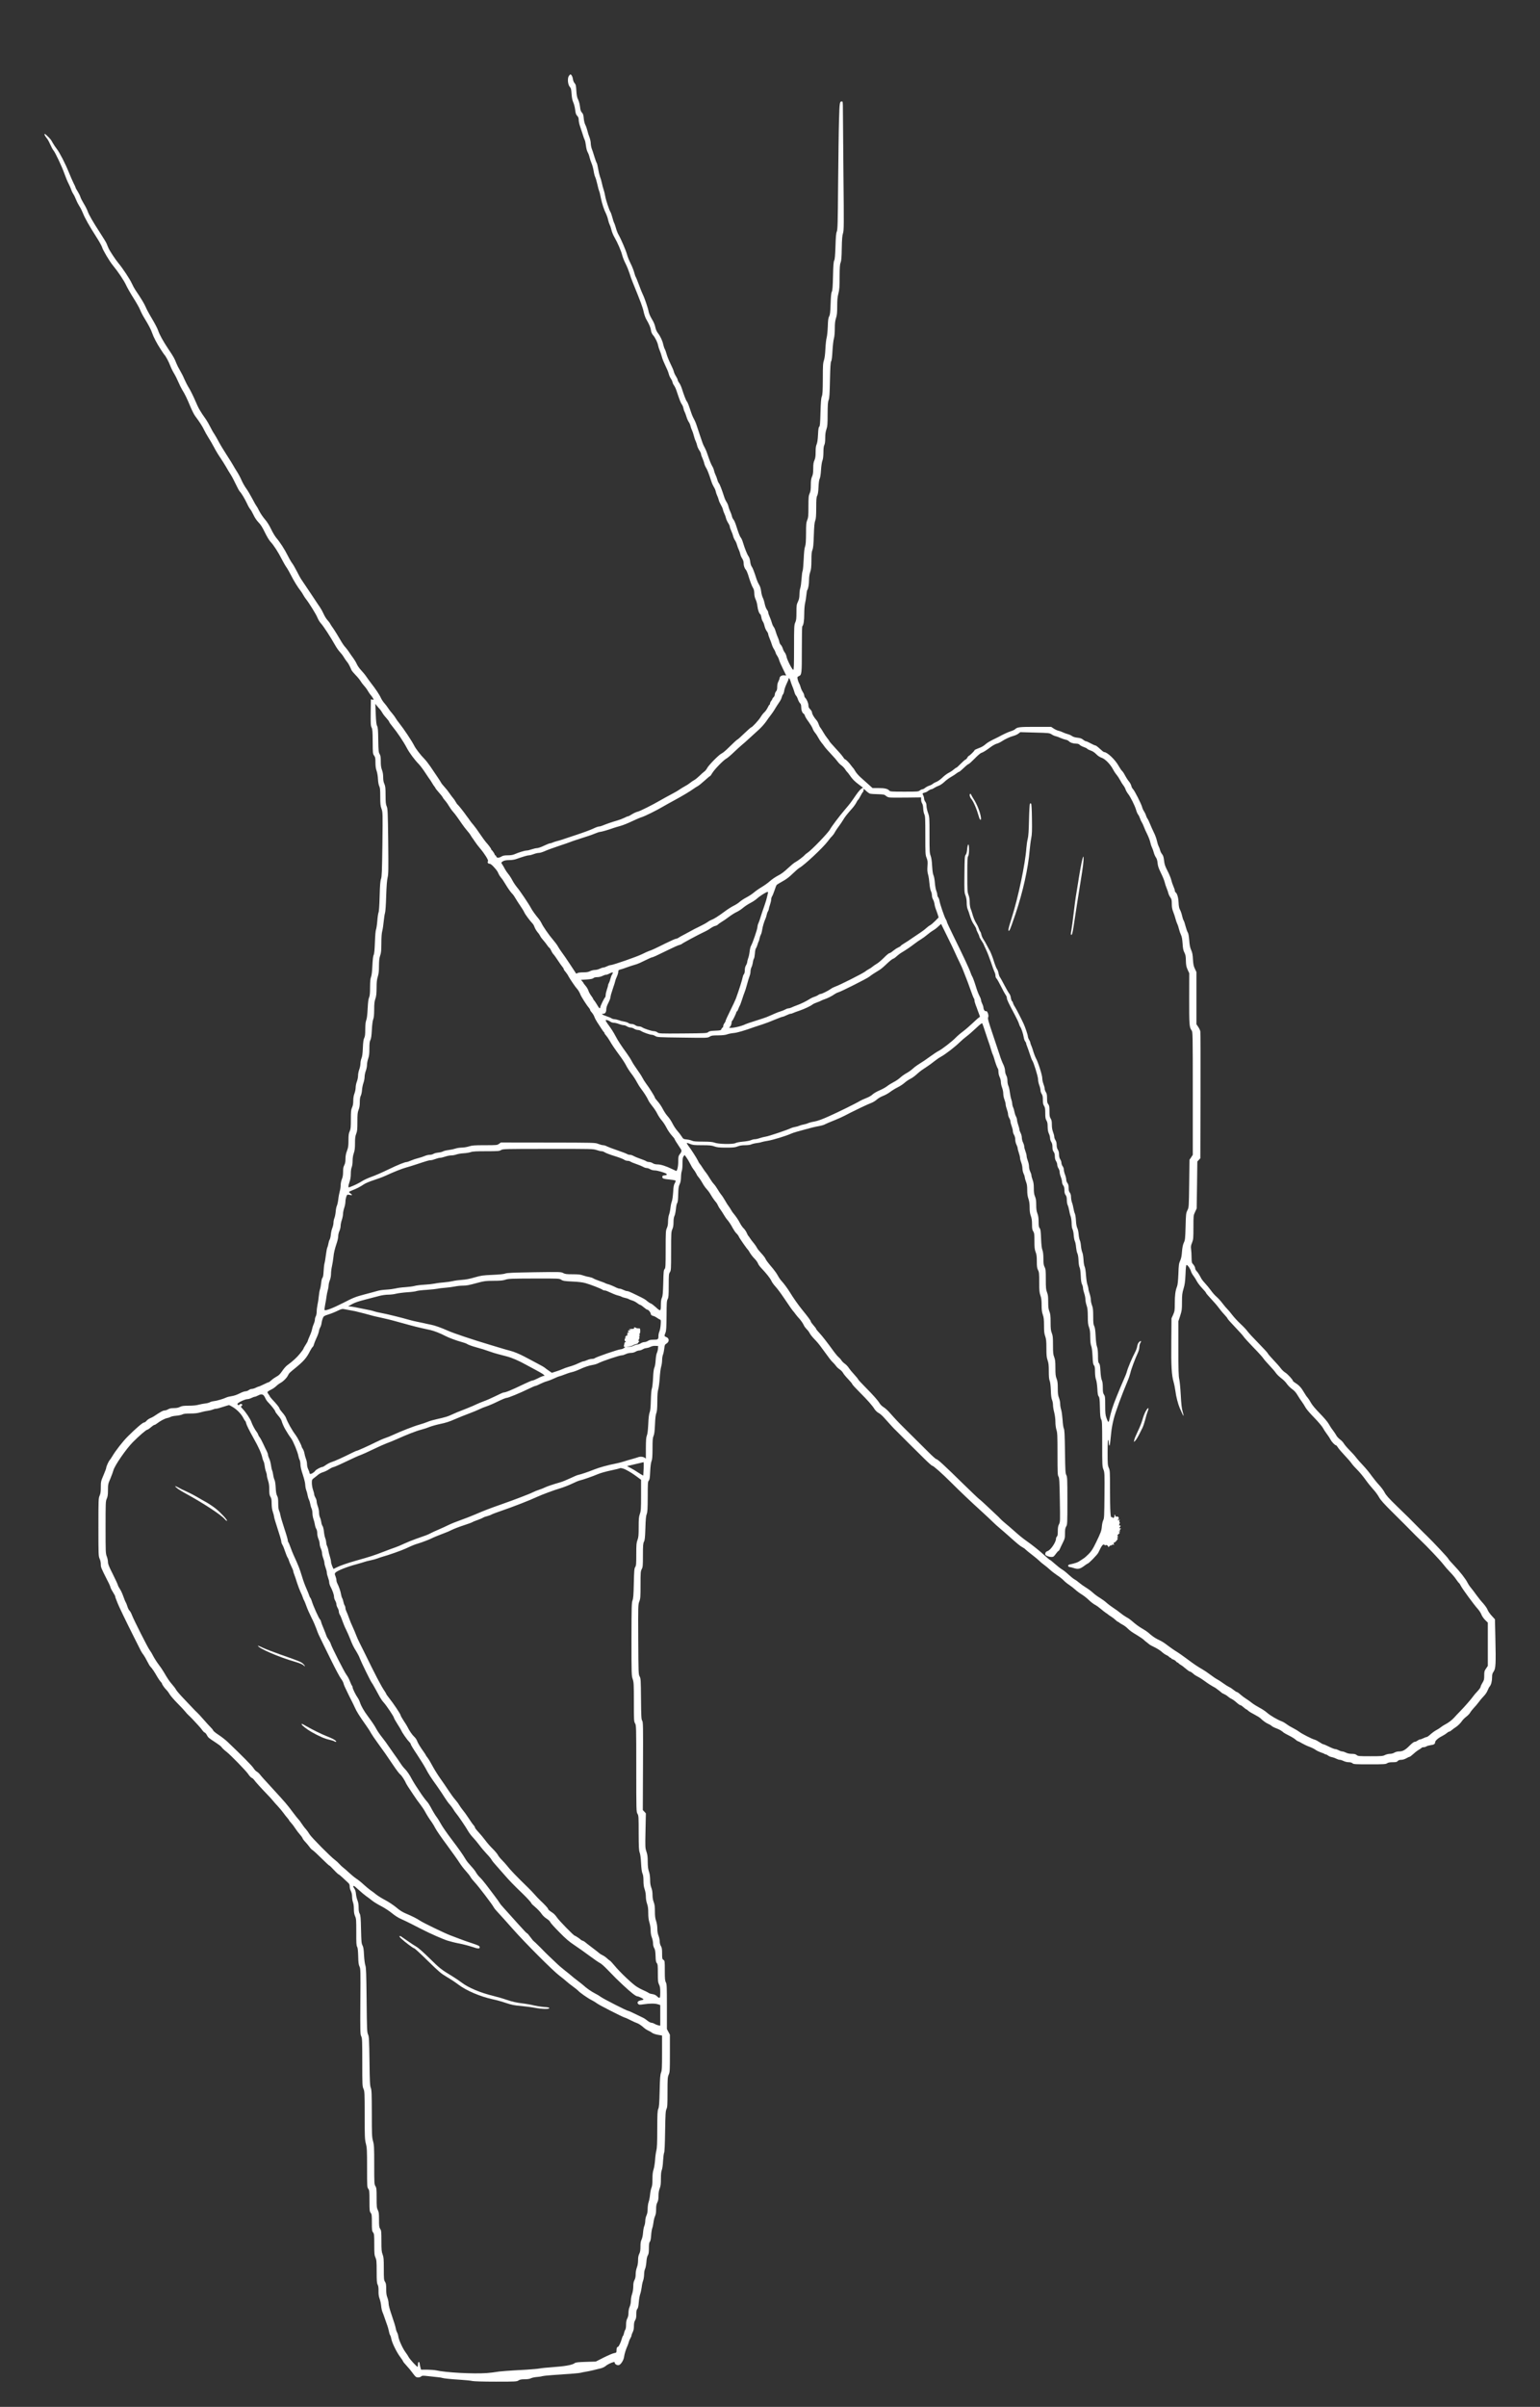 <?xml version="1.0" standalone="no"?>
<!DOCTYPE svg PUBLIC "-//W3C//DTD SVG 20010904//EN"
 "http://www.w3.org/TR/2001/REC-SVG-20010904/DTD/svg10.dtd">
<svg version="1.0" xmlns="http://www.w3.org/2000/svg"
 width="2568pt" height="4010pt" viewBox="0 0 2568 4010"
 preserveAspectRatio="xMidYMid meet">
<rect x="0" y="0" width="2568" height="4010" fill="#333333" stroke="none"/>
<g transform="translate(0,4010) scale(0.1,-0.1)"
fill="#ffffff" stroke="none">
<path d="M9485 38833 c-26 -39 -16 -145 16 -179 20 -22 25 -39 30 -117 4 -64
13 -107 28 -142 13 -27 27 -83 32 -124 7 -59 14 -80 34 -101 19 -20 25 -37 25
-71 1 -24 10 -69 21 -99 11 -30 30 -89 43 -130 12 -41 28 -86 35 -99 8 -14 17
-58 22 -99 5 -44 17 -88 29 -109 11 -19 25 -56 30 -81 6 -26 21 -72 34 -102
13 -30 29 -88 35 -128 6 -41 18 -87 27 -104 8 -16 24 -70 35 -120 11 -50 24
-99 29 -109 6 -9 19 -62 29 -116 19 -96 53 -198 90 -271 10 -21 24 -61 30 -90
6 -29 18 -67 27 -85 9 -17 23 -59 31 -92 8 -33 30 -87 50 -120 49 -83 112
-228 129 -299 8 -32 33 -95 56 -140 23 -44 51 -115 64 -156 12 -41 36 -109 53
-150 139 -341 169 -421 185 -499 9 -40 27 -93 41 -117 49 -84 73 -139 80 -187
4 -31 16 -59 34 -80 37 -42 76 -122 85 -172 4 -22 16 -60 27 -84 11 -24 26
-71 35 -104 8 -33 35 -99 59 -148 24 -48 50 -109 56 -136 6 -26 22 -62 34 -78
12 -17 26 -45 29 -62 4 -18 16 -43 27 -57 10 -13 28 -50 39 -83 54 -162 71
-206 89 -229 10 -13 22 -41 26 -61 4 -21 13 -50 22 -66 8 -16 22 -53 30 -81 8
-28 25 -67 38 -86 13 -19 26 -51 30 -70 4 -19 15 -51 25 -70 9 -19 23 -60 30
-90 7 -30 21 -71 31 -90 9 -20 20 -53 24 -73 4 -21 20 -56 36 -80 16 -23 29
-51 29 -62 0 -11 11 -43 24 -70 12 -28 26 -66 29 -85 4 -19 17 -51 29 -70 22
-34 49 -103 89 -228 11 -35 31 -78 43 -97 13 -19 27 -51 31 -72 4 -20 15 -53
25 -73 9 -19 21 -51 25 -70 4 -19 20 -55 35 -80 15 -25 31 -61 35 -80 4 -19
15 -51 25 -70 10 -19 21 -51 25 -70 4 -19 20 -56 36 -81 16 -25 29 -54 29 -65
0 -10 11 -42 24 -70 13 -28 27 -66 31 -85 4 -19 17 -50 30 -69 13 -19 29 -55
35 -80 7 -25 20 -61 30 -80 9 -19 20 -51 24 -71 4 -21 18 -53 31 -73 16 -24
25 -51 25 -76 0 -45 14 -87 38 -113 9 -11 24 -44 34 -75 33 -111 68 -204 86
-230 12 -18 19 -46 20 -85 0 -37 8 -74 22 -103 13 -25 26 -76 30 -112 7 -64
29 -124 49 -137 6 -3 13 -26 17 -50 3 -25 14 -55 23 -68 10 -12 23 -46 29 -75
7 -29 23 -68 37 -86 14 -18 25 -41 25 -51 0 -9 11 -43 24 -74 13 -31 30 -76
37 -100 7 -25 23 -59 35 -76 11 -17 24 -44 28 -60 4 -16 16 -39 27 -53 10 -14
24 -43 30 -66 6 -22 35 -90 65 -150 30 -60 54 -109 54 -110 0 -1 -16 0 -35 2
-39 5 -75 -18 -75 -47 0 -9 -9 -33 -20 -54 -13 -24 -20 -56 -20 -90 0 -40 -5
-60 -20 -77 -11 -13 -20 -35 -20 -50 0 -15 -9 -35 -20 -45 -11 -10 -20 -22
-20 -27 0 -6 -9 -21 -20 -35 -11 -14 -20 -34 -20 -44 0 -11 -4 -19 -8 -19 -5
0 -19 -23 -32 -51 -14 -28 -38 -62 -54 -76 -16 -13 -44 -49 -63 -80 -31 -53
-143 -173 -160 -173 -5 0 -55 -45 -113 -100 -57 -55 -107 -100 -112 -100 -7 0
-64 -53 -188 -174 -25 -24 -61 -52 -80 -61 -46 -23 -214 -194 -239 -243 -11
-21 -32 -47 -46 -56 -15 -10 -51 -42 -81 -72 -30 -29 -69 -61 -87 -70 -18 -9
-50 -31 -72 -49 -22 -18 -60 -42 -84 -54 -24 -13 -65 -38 -92 -56 -26 -19 -87
-54 -136 -79 -48 -25 -126 -68 -173 -95 -137 -80 -352 -188 -390 -195 -19 -4
-60 -22 -90 -41 -30 -19 -60 -35 -67 -35 -8 0 -37 -12 -66 -27 -29 -14 -81
-34 -117 -44 -69 -19 -181 -57 -242 -83 -21 -9 -48 -16 -60 -16 -13 0 -57 -16
-98 -36 -41 -20 -169 -67 -285 -105 -115 -38 -223 -74 -240 -80 -16 -6 -52
-16 -80 -23 -27 -7 -60 -18 -72 -24 -12 -7 -30 -12 -40 -12 -11 0 -56 -18
-102 -40 -45 -22 -97 -40 -115 -40 -17 0 -57 -9 -89 -20 -31 -11 -69 -20 -84
-20 -30 0 -137 -32 -201 -61 -29 -13 -65 -19 -115 -19 -54 0 -80 -5 -105 -20
-42 -26 -79 -26 -87 0 -3 11 -11 20 -16 20 -5 0 -9 5 -9 10 0 12 -41 73 -52
78 -5 2 -8 8 -8 14 0 11 -48 75 -88 118 -13 14 -57 75 -98 135 -40 61 -90 128
-109 150 -20 22 -48 58 -63 80 -15 22 -31 45 -37 51 -5 6 -17 22 -25 34 -27
41 -128 168 -139 175 -6 3 -20 23 -31 43 -10 20 -31 51 -46 67 -15 17 -41 53
-60 80 -18 28 -54 73 -79 100 -26 28 -53 61 -60 75 -13 25 -59 94 -179 270
-32 47 -76 103 -98 125 -68 69 -144 168 -173 225 -39 77 -173 278 -246 369
-26 31 -53 71 -62 87 -9 17 -35 52 -59 80 -24 27 -55 67 -68 89 -14 22 -41 58
-62 81 -20 22 -46 62 -58 88 -19 46 -87 148 -167 250 -21 27 -55 74 -76 105
-21 31 -61 79 -87 106 -27 28 -58 73 -70 100 -12 28 -39 73 -59 100 -21 28
-51 70 -66 94 -15 24 -44 62 -64 85 -21 22 -49 61 -63 86 -45 79 -127 212
-151 244 -13 17 -31 45 -40 61 -8 17 -30 46 -48 65 -18 19 -46 64 -62 100 -16
36 -43 85 -60 110 -17 25 -40 59 -51 75 -11 17 -66 100 -123 185 -56 85 -116
173 -132 196 -16 22 -53 88 -81 145 -29 57 -64 117 -77 133 -13 16 -47 73 -74
127 -54 109 -133 230 -193 299 -21 25 -60 90 -86 145 -31 65 -68 123 -105 165
-31 36 -72 96 -91 134 -19 38 -40 77 -48 85 -7 9 -40 65 -71 126 -32 60 -77
137 -102 170 -24 33 -59 95 -77 137 -18 42 -52 105 -75 140 -22 35 -50 81 -62
103 -12 22 -61 101 -109 175 -48 74 -107 171 -130 215 -23 44 -57 104 -76 133
-20 28 -51 84 -70 123 -19 39 -51 93 -69 120 -101 142 -125 185 -178 310 -32
74 -78 168 -103 209 -26 41 -61 109 -80 153 -18 44 -52 110 -74 147 -23 38
-50 92 -61 121 -30 77 -44 103 -129 229 -91 137 -152 246 -175 317 -9 29 -54
115 -100 192 -46 76 -94 165 -107 198 -21 51 -81 150 -170 280 -16 23 -43 73
-60 110 -33 73 -154 256 -223 338 -51 61 -148 207 -168 255 -9 19 -21 50 -28
68 -7 19 -57 102 -112 185 -113 173 -189 304 -207 361 -7 21 -34 75 -61 119
-27 44 -54 97 -59 116 -6 20 -26 61 -45 91 -19 30 -35 58 -35 64 0 5 -15 39
-34 75 -18 36 -54 118 -79 181 -58 144 -154 330 -201 389 -20 25 -50 70 -67
100 -27 53 -44 73 -111 135 -43 39 -32 -6 14 -60 12 -13 37 -59 55 -101 19
-43 43 -87 53 -98 29 -31 143 -272 184 -390 21 -58 51 -132 68 -163 16 -31 37
-77 45 -102 8 -25 24 -57 34 -72 11 -14 32 -57 47 -95 15 -38 42 -89 58 -113
17 -25 42 -75 56 -111 30 -78 107 -215 222 -394 46 -71 89 -148 96 -170 16
-55 125 -238 182 -307 83 -100 188 -256 223 -335 20 -42 74 -137 122 -212 47
-74 97 -162 110 -196 13 -33 45 -96 73 -140 66 -108 107 -185 126 -242 24 -71
80 -177 143 -273 30 -47 58 -87 61 -90 20 -18 73 -116 95 -175 14 -38 44 -100
66 -136 22 -36 55 -102 73 -145 18 -43 47 -101 64 -129 44 -69 83 -151 137
-282 26 -62 61 -131 79 -155 70 -93 124 -176 148 -229 14 -30 46 -87 70 -125
25 -38 68 -112 96 -165 27 -53 75 -132 105 -175 29 -43 73 -113 97 -154 23
-41 58 -99 77 -128 19 -29 57 -101 84 -159 27 -58 57 -112 66 -121 28 -28 84
-122 121 -200 18 -41 43 -84 54 -96 11 -12 35 -54 54 -94 21 -46 53 -93 84
-125 37 -37 66 -84 106 -167 31 -64 72 -133 93 -155 53 -55 132 -178 187 -288
26 -50 61 -112 79 -137 18 -25 53 -87 79 -138 46 -91 112 -198 159 -257 13
-16 32 -46 42 -65 10 -19 29 -48 42 -65 55 -68 176 -264 195 -314 12 -30 37
-73 57 -95 48 -53 156 -219 248 -381 19 -33 51 -78 72 -100 21 -22 50 -60 64
-85 15 -25 38 -58 51 -74 14 -15 35 -49 47 -75 11 -25 26 -56 31 -68 6 -12 36
-48 67 -80 32 -32 68 -76 81 -98 13 -22 40 -58 60 -80 21 -22 49 -60 63 -85
15 -25 34 -54 44 -65 22 -24 53 -72 53 -81 0 -3 -10 -4 -23 0 l-23 5 -3 -218
c-2 -191 0 -223 15 -252 14 -28 17 -66 18 -235 1 -193 2 -204 24 -233 19 -26
22 -43 22 -115 0 -59 6 -102 19 -138 11 -30 21 -89 23 -138 3 -53 11 -97 21
-117 14 -26 17 -61 17 -175 0 -121 3 -153 21 -203 21 -59 21 -66 15 -593 -6
-450 -10 -540 -23 -575 -12 -32 -18 -101 -23 -287 -4 -156 -11 -256 -19 -274
-6 -16 -16 -79 -20 -140 -5 -61 -15 -124 -21 -141 -8 -18 -15 -105 -19 -215
-5 -131 -11 -192 -21 -210 -9 -17 -16 -76 -21 -175 -4 -98 -12 -164 -22 -190
-12 -29 -16 -76 -17 -173 0 -100 -4 -142 -16 -170 -12 -26 -19 -83 -24 -187
-5 -99 -12 -163 -23 -190 -11 -28 -16 -74 -17 -153 0 -87 -4 -120 -17 -145
-12 -23 -19 -68 -23 -167 -4 -95 -11 -146 -23 -172 -9 -21 -17 -59 -17 -85 0
-26 -9 -72 -20 -101 -11 -29 -20 -74 -20 -102 0 -27 -9 -72 -20 -100 -11 -28
-20 -72 -20 -98 0 -26 -9 -71 -20 -100 -13 -34 -20 -76 -20 -121 0 -47 -6 -83
-20 -112 -17 -38 -20 -67 -20 -199 0 -132 -3 -161 -20 -199 -16 -34 -20 -65
-20 -151 0 -90 -4 -118 -25 -174 -18 -47 -25 -86 -25 -134 0 -48 -6 -78 -20
-105 -15 -27 -20 -56 -20 -111 0 -52 -6 -88 -20 -121 -11 -27 -20 -69 -20 -99
0 -28 -7 -76 -16 -106 -8 -30 -20 -90 -24 -132 -5 -43 -16 -90 -23 -105 -8
-16 -17 -59 -20 -98 -3 -38 -13 -87 -21 -107 -9 -21 -16 -56 -16 -78 0 -23 -9
-62 -19 -88 -11 -26 -22 -75 -25 -110 -3 -34 -12 -72 -20 -85 -8 -12 -17 -42
-21 -67 -4 -25 -12 -54 -18 -65 -6 -11 -16 -65 -23 -120 -7 -55 -17 -120 -24
-143 -6 -24 -13 -85 -15 -134 -3 -61 -9 -96 -19 -107 -9 -9 -18 -47 -21 -86
-4 -39 -13 -86 -20 -105 -7 -19 -16 -71 -20 -115 -4 -44 -13 -107 -21 -140 -7
-33 -14 -85 -14 -115 0 -30 -7 -66 -15 -80 -8 -14 -15 -38 -15 -55 0 -16 -9
-50 -20 -74 -11 -24 -23 -62 -27 -85 -3 -22 -21 -74 -40 -115 -18 -40 -33 -78
-33 -84 0 -5 -16 -34 -35 -63 -19 -29 -35 -57 -35 -63 0 -5 -26 -43 -59 -83
-53 -66 -119 -126 -217 -198 -19 -14 -55 -56 -80 -93 -34 -50 -58 -74 -92 -91
-26 -14 -64 -40 -86 -60 -21 -20 -44 -36 -50 -36 -6 0 -42 -16 -80 -35 -39
-19 -75 -35 -81 -35 -6 0 -28 -9 -50 -20 -22 -11 -51 -20 -66 -20 -14 0 -38
-9 -52 -20 -14 -11 -39 -20 -55 -20 -17 0 -61 -16 -99 -36 -42 -22 -92 -39
-132 -45 -35 -5 -75 -15 -90 -23 -43 -21 -152 -54 -205 -60 -27 -3 -59 -12
-70 -20 -12 -7 -46 -16 -76 -19 -30 -3 -80 -13 -110 -21 -34 -10 -95 -16 -163
-16 -88 0 -115 -4 -147 -20 -27 -14 -59 -20 -102 -20 -45 0 -72 -6 -96 -20
-18 -11 -45 -20 -61 -20 -24 0 -59 -19 -181 -100 -14 -9 -41 -22 -60 -30 -19
-8 -46 -27 -58 -42 -13 -16 -32 -28 -42 -28 -21 0 -141 -103 -269 -231 -82
-81 -207 -241 -261 -334 -14 -24 -33 -51 -42 -62 -19 -21 -58 -108 -58 -129 0
-9 -20 -63 -45 -121 -43 -100 -45 -110 -45 -201 0 -75 -5 -107 -20 -141 -19
-41 -20 -66 -20 -525 0 -458 1 -483 20 -525 12 -25 20 -65 20 -94 0 -50 4 -59
109 -267 4 -8 17 -33 28 -55 11 -22 23 -52 26 -67 4 -14 23 -50 42 -79 19 -30
35 -60 35 -67 0 -8 6 -28 14 -45 7 -18 19 -48 26 -67 17 -46 135 -292 274
-568 127 -254 122 -246 157 -292 14 -19 43 -68 63 -109 20 -41 45 -82 54 -90
23 -21 71 -92 112 -166 19 -33 45 -70 57 -83 13 -13 23 -27 23 -32 0 -14 48
-82 74 -105 12 -11 36 -42 52 -70 16 -27 76 -97 134 -155 58 -58 116 -121 130
-139 14 -18 36 -43 50 -55 13 -11 42 -41 65 -64 22 -24 64 -69 92 -99 29 -31
63 -71 75 -90 13 -18 31 -36 41 -39 9 -3 26 -22 36 -43 21 -40 28 -46 146
-123 44 -28 86 -60 93 -70 17 -24 52 -57 89 -85 63 -48 323 -315 359 -368 20
-31 47 -60 60 -65 12 -5 29 -19 38 -32 24 -34 120 -140 214 -237 46 -47 93
-99 105 -115 12 -16 47 -55 77 -87 30 -32 73 -83 95 -114 22 -30 52 -69 68
-86 15 -17 27 -34 27 -38 0 -3 15 -22 33 -41 18 -19 50 -61 70 -93 21 -32 55
-77 76 -100 21 -23 41 -51 45 -63 3 -11 25 -41 49 -65 23 -25 53 -61 67 -81
13 -20 36 -43 51 -52 15 -9 82 -70 148 -136 67 -66 125 -120 129 -120 7 0 23
-16 116 -113 20 -20 40 -37 44 -37 4 0 30 -21 58 -47 28 -27 67 -63 87 -81 31
-27 37 -39 37 -72 0 -22 9 -57 20 -77 13 -25 20 -57 20 -94 0 -31 7 -73 15
-92 9 -22 15 -67 15 -112 0 -55 6 -88 20 -120 19 -41 20 -64 20 -266 -1 -179
2 -225 14 -243 10 -17 15 -60 18 -157 2 -105 7 -142 21 -171 18 -35 19 -69 15
-585 -3 -507 -2 -550 15 -580 15 -29 17 -70 17 -431 0 -377 1 -402 20 -443 18
-41 20 -67 20 -440 0 -363 2 -402 20 -474 18 -70 20 -111 20 -403 0 -309 1
-325 20 -349 18 -23 20 -41 20 -200 0 -160 2 -177 20 -200 18 -23 20 -41 20
-163 0 -122 2 -140 20 -163 18 -23 20 -40 20 -200 0 -153 2 -180 20 -218 17
-39 20 -66 20 -232 0 -154 3 -194 16 -220 12 -22 16 -54 15 -107 -1 -56 4 -91
19 -131 11 -30 22 -83 25 -118 3 -35 13 -79 21 -99 9 -21 22 -55 29 -77 7 -22
26 -76 42 -120 17 -44 33 -101 37 -125 4 -25 13 -54 20 -65 8 -11 17 -40 21
-64 10 -62 91 -226 147 -299 26 -35 48 -68 48 -73 0 -6 26 -38 58 -72 32 -34
76 -87 97 -117 22 -30 46 -60 55 -67 22 -18 70 -16 92 4 16 14 29 15 116 5 53
-6 124 -14 157 -17 33 -3 67 -8 75 -12 24 -9 152 -22 315 -32 83 -5 168 -14
190 -20 24 -6 180 -11 390 -11 333 0 351 1 380 20 23 15 47 20 103 20 47 0 84
6 104 16 17 9 59 18 92 21 34 2 77 8 96 14 19 5 98 14 175 19 330 22 442 31
470 39 17 5 53 12 80 16 28 4 86 16 130 27 44 11 101 25 127 31 25 7 57 22 70
33 27 25 91 58 131 68 20 5 27 3 27 -9 0 -25 47 -49 73 -38 36 17 76 84 83
138 6 47 30 124 60 190 7 17 16 44 20 60 4 17 16 44 26 60 10 17 18 37 18 45
0 9 9 33 20 55 14 27 20 59 20 102 0 45 6 72 20 95 15 25 20 51 20 102 0 51 4
74 17 88 12 13 19 46 24 111 4 51 15 112 24 137 9 25 20 77 25 115 4 39 15 88
24 110 8 22 15 67 16 101 0 35 7 75 16 93 9 18 18 69 22 114 3 53 12 92 24
112 14 23 18 50 18 119 0 66 4 94 15 106 11 12 18 47 22 106 3 49 12 104 19
122 7 17 16 60 20 94 4 35 15 81 25 103 13 27 19 64 19 115 0 56 5 86 20 115
15 29 20 59 20 112 0 49 7 89 20 123 16 40 20 74 20 161 0 75 5 121 15 146 9
20 18 85 21 152 4 64 12 125 18 136 7 13 13 138 16 355 5 287 8 340 23 372 15
32 17 73 17 282 0 222 2 249 20 291 19 43 20 69 20 356 l0 310 -25 47 -25 47
0 373 c0 336 -2 376 -17 405 -15 27 -18 59 -18 196 0 158 -1 164 -22 178 -21
14 -23 23 -23 107 0 73 -4 97 -20 124 -12 19 -20 50 -20 77 0 24 -9 67 -20 95
-13 33 -20 74 -20 119 0 42 -8 90 -20 126 -15 43 -20 84 -20 161 0 80 -5 115
-20 154 -13 33 -20 74 -20 120 0 46 -7 87 -20 120 -14 36 -20 75 -20 133 -1
55 -7 100 -20 137 -14 41 -19 82 -20 162 0 84 -5 122 -22 170 -20 60 -21 73
-15 349 l6 287 -25 28 -26 27 3 732 c3 667 2 734 -13 757 -15 22 -17 69 -20
364 -3 317 -4 341 -23 374 -19 34 -20 56 -23 616 -3 565 -2 583 18 633 18 47
20 74 20 276 0 206 2 228 20 262 18 34 20 57 20 231 0 164 3 198 17 225 14 26
19 69 24 227 4 146 10 205 22 235 13 33 16 83 17 289 0 223 2 251 18 269 14
15 18 45 23 151 4 85 12 145 22 171 13 31 16 78 17 211 0 140 3 179 17 210 13
29 19 80 24 189 4 103 11 163 22 190 12 31 16 76 17 195 0 111 5 169 16 205 8
28 19 111 24 185 4 74 15 160 24 190 9 30 16 80 16 111 0 31 7 72 15 91 8 20
17 65 21 100 6 58 10 67 35 82 52 31 51 89 -1 109 -35 13 -36 20 -14 73 13 31
16 84 18 284 1 213 3 249 19 277 14 27 17 60 17 225 0 176 2 196 20 223 19 28
20 48 20 350 0 297 2 323 20 364 14 31 20 65 20 118 0 48 6 85 16 105 9 17 19
68 24 114 4 46 13 91 21 100 10 12 15 54 17 143 3 102 7 134 24 170 15 31 22
67 23 120 1 42 7 89 14 104 6 16 11 71 11 123 0 75 4 100 17 118 l18 23 30
-41 c17 -23 46 -71 64 -108 18 -37 41 -75 50 -85 20 -24 37 -50 54 -83 12 -26
15 -30 47 -69 11 -13 36 -52 55 -86 19 -35 50 -78 68 -96 18 -19 46 -56 62
-84 30 -52 68 -107 97 -139 9 -10 22 -32 29 -50 7 -17 25 -47 40 -66 14 -19
41 -59 58 -89 18 -29 37 -59 44 -67 38 -43 73 -94 107 -159 17 -31 43 -69 60
-85 16 -15 34 -39 39 -53 9 -24 136 -206 151 -217 4 -3 19 -26 34 -52 15 -26
49 -70 75 -96 27 -27 53 -63 59 -81 6 -17 29 -50 52 -74 85 -89 151 -172 170
-213 10 -24 41 -68 68 -97 27 -28 93 -116 145 -194 90 -135 145 -212 157 -223
4 -3 19 -23 35 -45 17 -22 37 -47 45 -55 32 -31 81 -99 94 -132 8 -18 29 -46
46 -63 18 -16 41 -48 52 -69 11 -22 47 -66 79 -99 33 -32 84 -93 114 -136 137
-188 167 -228 194 -251 15 -14 38 -40 51 -58 12 -18 40 -44 61 -57 21 -14 46
-40 55 -57 9 -18 47 -65 85 -104 38 -40 69 -77 69 -84 0 -7 55 -67 123 -135
136 -136 209 -218 249 -282 15 -23 44 -51 65 -62 21 -10 60 -43 87 -73 138
-153 173 -192 200 -216 16 -15 43 -42 60 -60 17 -18 85 -85 150 -150 66 -64
179 -177 252 -249 73 -73 139 -133 148 -133 19 0 157 -122 311 -275 152 -152
346 -336 511 -485 76 -69 160 -148 188 -176 28 -28 83 -78 122 -110 39 -33
104 -89 145 -126 140 -126 194 -170 230 -188 19 -10 42 -26 50 -36 8 -9 57
-50 109 -89 52 -40 106 -85 120 -100 14 -15 48 -43 75 -63 28 -20 73 -57 101
-83 28 -26 82 -68 120 -93 38 -24 87 -63 109 -86 22 -23 65 -58 95 -77 30 -20
75 -55 100 -78 25 -23 72 -58 105 -78 33 -20 86 -61 118 -92 31 -31 78 -67
104 -81 26 -13 71 -46 101 -72 30 -26 69 -56 86 -67 17 -10 33 -22 36 -26 3
-3 24 -18 48 -33 24 -15 57 -40 74 -57 17 -16 34 -29 39 -29 4 0 14 -6 21 -13
7 -7 32 -23 56 -35 23 -12 58 -37 76 -55 52 -50 69 -62 167 -121 50 -31 99
-64 108 -74 9 -10 34 -31 56 -47 22 -17 42 -33 45 -36 3 -3 41 -24 85 -45 43
-21 96 -55 117 -75 21 -20 53 -42 70 -50 18 -7 40 -21 49 -31 9 -10 21 -18 28
-18 6 0 11 -4 11 -9 0 -5 15 -14 33 -20 18 -6 39 -20 47 -31 8 -11 20 -20 27
-20 7 0 13 -4 13 -8 0 -4 15 -16 33 -27 17 -10 37 -24 43 -29 6 -6 23 -20 38
-31 15 -11 37 -28 48 -38 12 -9 26 -17 32 -17 6 0 25 -11 41 -25 17 -13 35
-28 40 -33 6 -4 30 -18 55 -31 25 -12 77 -46 116 -75 39 -30 96 -66 125 -82
30 -16 56 -31 59 -35 3 -3 23 -18 45 -34 22 -17 42 -33 45 -37 3 -4 21 -14 40
-22 19 -8 49 -26 65 -41 17 -15 44 -33 61 -40 17 -8 45 -27 62 -42 47 -42 75
-63 87 -63 9 0 27 -14 82 -60 7 -5 15 -10 18 -10 3 0 18 -11 32 -25 15 -13 61
-41 103 -62 41 -21 86 -49 100 -63 38 -38 92 -77 131 -93 19 -8 43 -22 53 -32
10 -10 44 -28 75 -39 53 -19 94 -43 125 -72 6 -6 45 -27 86 -48 41 -20 90 -50
109 -66 18 -17 38 -30 44 -30 5 0 35 -15 66 -34 31 -18 85 -44 121 -57 36 -13
82 -35 103 -50 21 -16 62 -35 90 -45 29 -9 56 -20 62 -25 5 -5 15 -9 23 -9 8
0 25 -9 39 -20 14 -11 41 -22 62 -25 20 -4 52 -15 72 -26 20 -10 48 -19 61
-19 13 0 41 -9 63 -20 22 -11 59 -20 84 -20 28 0 51 -6 64 -18 17 -15 46 -17
286 -17 237 0 269 2 291 18 17 12 44 17 92 17 56 0 71 4 85 20 12 14 30 20 58
20 24 0 57 10 84 25 23 14 48 25 55 25 6 0 36 23 66 50 30 28 72 59 92 70 20
11 39 24 43 30 3 5 18 10 33 10 15 0 36 6 47 14 11 7 42 16 69 20 55 7 76 20
76 47 0 26 48 70 112 102 29 15 66 38 82 52 16 14 34 25 41 25 7 0 23 9 36 20
36 29 41 33 73 54 36 23 85 72 109 109 10 15 39 44 66 65 27 20 56 51 66 69
10 18 37 52 60 77 24 24 63 71 87 103 23 32 62 76 84 99 23 23 50 64 60 91 10
26 26 56 35 66 23 26 39 86 39 153 0 46 5 65 27 96 34 50 38 127 28 552 l-7
317 -54 59 c-30 32 -61 77 -69 100 -8 23 -41 70 -72 105 -32 34 -83 97 -113
139 -30 43 -73 99 -94 124 -22 26 -46 63 -55 82 -26 57 -127 187 -228 292 -51
53 -93 102 -93 108 0 11 -259 287 -356 380 -20 19 -93 91 -161 160 -147 149
-116 119 -336 332 -141 137 -185 186 -209 233 -17 33 -59 89 -93 125 -34 36
-90 106 -126 155 -35 50 -98 126 -140 170 -43 44 -94 103 -115 130 -20 28 -70
83 -111 124 -41 41 -83 91 -94 110 -11 20 -40 51 -65 69 -24 18 -51 47 -60 65
-9 17 -35 57 -58 87 -24 30 -55 79 -71 108 -17 31 -78 103 -146 172 -75 77
-129 141 -149 178 -17 32 -42 70 -55 85 -14 14 -42 55 -61 89 -44 76 -82 118
-140 154 -24 16 -44 31 -44 35 0 19 -86 114 -126 139 -25 15 -59 48 -76 71
-17 24 -73 88 -125 142 -51 54 -93 103 -93 109 0 6 -69 82 -153 167 -85 86
-168 176 -186 201 -17 25 -70 81 -118 125 -47 44 -109 112 -138 150 -29 39
-65 81 -80 95 -15 14 -51 57 -81 96 -29 39 -74 88 -100 110 -25 21 -67 68 -92
104 -26 36 -69 88 -95 116 -27 29 -54 62 -61 75 -38 71 -60 107 -82 130 -13
14 -24 33 -24 43 0 22 -18 56 -41 79 -16 15 -19 34 -20 105 0 48 -4 111 -8
139 -6 43 -3 63 16 109 21 53 23 71 23 255 0 195 0 199 27 256 l27 58 6 392 5
391 25 27 25 27 3 1041 c2 573 0 1056 -3 1073 -3 18 -19 51 -35 75 l-30 44 0
435 0 435 -26 55 c-21 44 -27 75 -32 155 -4 77 -10 113 -29 155 -19 41 -27 83
-33 163 -6 71 -14 117 -25 133 -9 14 -25 59 -36 101 -10 42 -25 86 -33 98 -7
11 -19 47 -26 80 -7 33 -22 76 -33 95 -15 26 -22 59 -25 125 -4 86 -25 153
-52 170 -5 3 -10 15 -10 26 0 11 -11 44 -24 72 -13 29 -29 77 -36 107 -7 30
-35 98 -62 150 -40 78 -51 109 -58 173 -7 60 -15 85 -34 107 -13 16 -27 44
-31 62 -4 18 -15 49 -25 68 -10 19 -23 62 -30 95 -7 33 -29 94 -50 135 -20 41
-50 107 -65 145 -15 39 -34 77 -42 86 -7 9 -18 32 -24 52 -5 19 -20 50 -33 70
-13 19 -27 50 -31 68 -11 48 -128 280 -154 303 -11 10 -23 34 -27 53 -4 19
-22 53 -41 75 -19 23 -47 67 -63 97 -15 31 -37 65 -49 75 -12 11 -38 49 -58
85 -59 106 -191 231 -244 231 -7 0 -38 25 -70 55 -32 30 -65 55 -74 55 -9 0
-45 16 -79 35 -35 19 -70 35 -79 35 -8 0 -30 12 -47 26 -23 20 -47 28 -93 33
-39 4 -73 14 -92 28 -16 12 -50 27 -75 33 -25 7 -61 20 -80 30 -19 10 -51 21
-70 25 -19 4 -55 20 -79 36 l-44 29 -263 0 c-267 0 -300 -4 -339 -40 -11 -10
-43 -25 -70 -33 -44 -13 -128 -52 -215 -100 -14 -8 -55 -28 -92 -45 -37 -18
-84 -46 -105 -64 -47 -40 -68 -53 -138 -79 -30 -11 -55 -24 -55 -28 0 -11 -76
-87 -95 -94 -8 -4 -20 -18 -27 -32 -6 -13 -19 -27 -29 -30 -9 -3 -45 -35 -80
-70 -35 -36 -67 -65 -72 -65 -5 0 -25 -14 -44 -30 -18 -17 -56 -42 -84 -56
-28 -14 -76 -50 -107 -81 -31 -30 -75 -61 -97 -69 -22 -8 -49 -23 -60 -33 -11
-10 -38 -24 -60 -31 -22 -7 -53 -23 -68 -36 -16 -13 -37 -24 -46 -24 -10 0
-30 -9 -44 -20 -24 -19 -40 -20 -260 -20 -206 0 -236 2 -248 17 -26 31 -76 43
-179 43 l-101 0 -72 65 c-40 35 -98 88 -131 117 -32 29 -70 73 -84 98 -14 25
-31 50 -37 55 -6 6 -24 28 -40 50 -31 43 -84 95 -97 95 -4 0 -19 18 -32 39
-14 22 -70 87 -126 146 -55 59 -100 111 -100 115 0 4 -15 27 -34 49 -19 23
-49 67 -67 99 -18 31 -40 66 -49 77 -10 11 -23 38 -30 60 -7 22 -22 51 -35 65
-40 45 -75 104 -75 128 0 13 -13 37 -30 54 -22 21 -30 39 -30 63 0 38 -26 100
-52 127 -10 10 -18 28 -18 41 0 12 -11 38 -24 58 -13 19 -30 55 -36 80 -6 24
-18 54 -26 66 -7 12 -18 40 -23 63 -9 38 -7 42 16 53 52 23 53 36 53 445 0
208 3 382 7 386 21 21 33 92 33 205 0 72 6 146 14 180 8 31 17 90 21 131 4 41
10 80 14 85 18 24 31 98 31 171 1 52 7 98 20 134 15 44 19 83 20 193 0 106 4
146 17 175 12 29 18 84 23 242 5 152 11 215 23 245 13 31 16 78 17 213 0 142
3 179 17 205 11 22 18 66 21 142 3 71 10 121 20 140 9 18 18 75 22 145 4 65
14 133 23 155 11 26 16 73 17 136 0 66 5 106 15 125 10 19 15 58 15 117 0 62
6 104 20 144 17 50 20 84 20 253 1 154 4 203 17 235 13 32 17 99 22 330 5 223
10 296 20 315 10 16 17 77 22 175 5 83 15 175 24 205 9 34 15 98 15 166 0 84
5 127 20 174 16 50 20 90 20 199 0 103 5 154 20 211 16 62 20 110 20 275 1
159 4 208 17 240 12 31 17 87 19 240 3 152 8 212 21 250 15 46 16 125 7 980
-5 511 -9 994 -9 1073 0 119 -2 142 -15 142 -39 -1 -41 -8 -50 -316 -5 -164
-11 -640 -15 -1058 -5 -664 -8 -763 -22 -795 -12 -27 -17 -87 -22 -246 -5
-153 -11 -217 -21 -235 -11 -19 -16 -83 -20 -260 -4 -176 -9 -241 -20 -260
-10 -18 -16 -76 -20 -200 -5 -143 -9 -181 -24 -210 -15 -27 -20 -64 -23 -170
-3 -74 -11 -157 -19 -185 -8 -27 -17 -111 -21 -185 -4 -91 -12 -153 -24 -192
-17 -50 -19 -91 -19 -310 -1 -206 -4 -260 -17 -293 -12 -30 -17 -96 -22 -268
-5 -184 -9 -229 -21 -237 -10 -6 -16 -40 -20 -132 -4 -83 -12 -135 -23 -160
-12 -26 -17 -65 -17 -130 0 -71 -5 -103 -20 -137 -15 -33 -20 -65 -20 -136 0
-71 -5 -103 -20 -136 -15 -34 -20 -66 -20 -140 0 -75 -5 -107 -20 -140 -17
-38 -20 -66 -20 -221 0 -154 -3 -182 -20 -223 -17 -41 -20 -69 -20 -223 -1
-136 -5 -186 -16 -217 -11 -27 -18 -95 -23 -210 -4 -93 -12 -182 -18 -196 -7
-15 -14 -75 -18 -135 -4 -60 -13 -128 -21 -152 -8 -23 -14 -73 -14 -110 -1
-51 -7 -79 -25 -117 -22 -45 -25 -62 -25 -176 0 -105 -3 -134 -20 -170 -18
-41 -20 -67 -20 -416 0 -296 -3 -373 -13 -373 -18 0 -103 166 -112 218 -4 23
-17 55 -29 70 -12 15 -28 45 -34 68 -7 22 -21 49 -32 59 -11 10 -23 34 -26 54
-4 20 -15 52 -24 71 -10 19 -25 62 -35 95 -9 33 -25 69 -34 80 -10 11 -23 40
-30 65 -7 25 -19 59 -26 75 -30 71 -35 87 -35 102 0 9 -10 30 -23 47 -13 17
-29 60 -36 95 -7 36 -21 82 -32 103 -11 21 -24 70 -28 109 -6 47 -18 83 -34
107 -13 21 -31 60 -40 87 -42 132 -69 200 -84 217 -9 11 -20 46 -24 80 -4 36
-15 72 -28 89 -23 31 -62 129 -92 228 -10 35 -27 73 -36 83 -17 19 -40 78 -84
218 -12 36 -29 74 -40 85 -10 12 -22 36 -25 55 -4 19 -17 55 -29 80 -12 25
-25 61 -29 81 -4 21 -17 53 -30 72 -13 19 -31 57 -39 83 -38 118 -75 216 -90
232 -8 9 -21 37 -27 62 -7 25 -20 61 -30 80 -10 20 -21 52 -25 72 -4 20 -16
51 -28 69 -20 32 -43 90 -82 204 -16 48 -31 83 -59 135 -13 24 -28 66 -63 170
-8 25 -21 64 -29 88 -8 23 -21 63 -30 90 -8 26 -22 59 -30 75 -7 15 -21 39
-28 55 -8 15 -22 50 -31 77 -43 131 -59 171 -72 186 -15 17 -49 105 -85 219
-12 36 -32 78 -45 93 -12 16 -23 36 -23 46 0 10 -13 37 -29 62 -16 24 -32 60
-36 79 -4 19 -29 78 -56 131 -26 53 -55 124 -64 159 -9 34 -23 72 -30 84 -8
12 -19 46 -26 76 -13 63 -49 139 -90 191 -15 20 -33 56 -38 81 -15 66 -27 95
-71 168 -21 36 -41 85 -45 110 -9 52 -68 227 -96 282 -11 21 -40 93 -64 159
-25 67 -49 127 -54 133 -5 6 -17 40 -26 75 -9 35 -36 104 -61 153 -25 49 -51
115 -59 147 -17 65 -100 258 -140 327 -15 25 -36 78 -46 117 -11 39 -24 76
-29 82 -4 5 -18 46 -29 90 -12 43 -26 84 -31 90 -18 22 -78 201 -89 267 -6 36
-18 86 -27 110 -8 23 -22 73 -29 110 -8 38 -22 85 -31 105 -8 21 -22 78 -30
127 -8 50 -19 95 -25 102 -6 7 -23 55 -39 106 -15 51 -35 111 -44 133 -8 22
-15 61 -16 87 0 26 -10 71 -21 100 -12 29 -28 79 -35 111 -8 32 -23 76 -35 98
-12 24 -23 70 -26 110 -5 55 -11 74 -30 93 -18 19 -26 40 -32 98 -5 42 -18 92
-31 118 -18 34 -25 70 -30 147 -5 88 -10 106 -29 127 -13 14 -25 42 -28 68 -5
40 -26 78 -43 78 -4 0 -16 -12 -25 -27z m3695 -10075 c7 -24 20 -61 29 -83 10
-22 26 -65 35 -96 8 -31 22 -62 30 -68 8 -7 22 -34 31 -61 9 -26 25 -56 35
-65 14 -13 20 -31 20 -60 0 -53 17 -103 40 -115 9 -5 20 -22 23 -37 4 -15 31
-60 61 -99 29 -40 59 -89 66 -110 7 -22 26 -54 41 -72 16 -18 40 -55 54 -82
14 -27 38 -64 53 -82 16 -18 39 -49 52 -68 13 -19 63 -75 110 -125 47 -49 96
-106 109 -125 13 -19 41 -47 62 -62 21 -15 50 -45 63 -67 14 -22 30 -42 35
-45 5 -4 23 -26 39 -50 46 -67 81 -103 155 -158 l68 -51 -28 -17 c-15 -10 -54
-55 -86 -101 -94 -137 -98 -143 -192 -253 -91 -107 -218 -275 -245 -325 -32
-60 -317 -354 -378 -391 -15 -9 -34 -25 -42 -34 -20 -26 -119 -100 -159 -121
-19 -9 -74 -55 -123 -101 -61 -58 -112 -96 -166 -123 -42 -22 -102 -63 -132
-90 -30 -28 -93 -73 -140 -101 -47 -28 -105 -69 -130 -91 -25 -22 -79 -57
-120 -79 -41 -21 -93 -55 -115 -75 -22 -20 -67 -49 -100 -65 -33 -16 -102 -59
-152 -97 -111 -82 -177 -123 -222 -140 -19 -7 -49 -25 -68 -39 -19 -14 -76
-45 -126 -69 -51 -24 -121 -60 -157 -81 -36 -20 -87 -48 -115 -62 -27 -13 -62
-33 -77 -43 -14 -11 -35 -19 -45 -19 -11 0 -89 -35 -175 -77 -168 -84 -239
-117 -278 -128 -14 -4 -65 -28 -114 -52 -86 -43 -489 -183 -527 -183 -11 0
-37 -9 -59 -20 -22 -11 -49 -20 -60 -20 -11 0 -38 -9 -60 -20 -22 -11 -58 -20
-80 -20 -22 0 -58 -9 -80 -20 -29 -15 -59 -20 -115 -20 -42 0 -84 -5 -95 -12
-10 -7 -21 -10 -23 -8 -2 3 -48 73 -102 155 -54 83 -118 175 -141 205 -22 30
-51 73 -62 95 -12 22 -49 72 -82 110 -68 79 -167 222 -191 276 -9 19 -29 51
-45 70 -51 60 -111 143 -129 179 -31 61 -187 293 -232 345 -23 27 -59 80 -78
116 -19 37 -51 87 -71 110 -19 23 -45 61 -56 83 -11 23 -29 53 -39 68 -25 35
-24 40 12 61 21 11 52 17 99 17 42 0 90 7 122 19 114 40 186 61 211 61 14 0
49 9 77 20 28 11 66 20 86 20 19 0 65 14 102 31 37 17 141 55 232 85 91 30
174 59 185 64 11 5 56 21 100 35 44 14 94 30 110 36 17 6 57 19 90 29 33 10
87 30 120 44 33 14 70 26 82 26 21 0 150 38 223 65 19 7 71 22 114 34 44 12
131 47 195 78 64 30 137 62 163 69 52 16 247 112 353 175 39 23 122 69 185
103 133 72 268 152 325 194 22 16 54 36 71 45 17 9 68 50 114 92 45 41 86 75
90 75 5 0 21 21 36 48 33 58 187 217 234 242 19 10 76 57 125 105 50 47 110
103 135 123 25 20 84 72 132 117 48 44 120 109 159 145 38 35 90 94 115 130
24 36 59 84 77 106 17 23 41 56 52 74 41 68 61 99 91 143 18 25 35 60 39 78 4
19 14 42 22 51 8 9 17 36 20 60 3 24 21 75 39 114 19 39 34 76 34 83 0 28 20
7 30 -31z m-6848 -471 c14 -16 33 -43 42 -60 9 -18 38 -57 66 -87 27 -30 50
-60 50 -67 0 -6 24 -40 53 -75 82 -100 184 -251 243 -363 40 -76 127 -194 197
-265 24 -25 75 -92 112 -150 38 -58 72 -107 75 -110 3 -3 19 -27 35 -55 16
-27 35 -56 42 -63 7 -7 13 -17 13 -21 0 -5 25 -36 55 -70 30 -33 60 -71 66
-83 6 -12 16 -27 21 -32 4 -6 20 -24 34 -41 13 -16 38 -52 54 -80 16 -27 45
-68 65 -90 20 -22 48 -58 63 -80 15 -22 29 -42 32 -45 3 -3 26 -36 52 -75 26
-38 66 -90 88 -115 22 -25 48 -58 57 -75 9 -16 19 -32 22 -35 3 -3 25 -33 47
-67 23 -35 62 -86 87 -115 75 -87 146 -201 135 -215 -15 -19 -2 -43 24 -43 13
0 38 -17 63 -44 58 -63 68 -77 88 -122 10 -23 30 -53 43 -68 14 -14 46 -61 71
-104 46 -77 94 -144 124 -172 8 -8 28 -37 44 -65 16 -27 52 -84 81 -126 29
-41 59 -91 67 -110 14 -33 95 -142 136 -184 11 -11 26 -36 32 -55 12 -34 40
-79 67 -108 7 -8 20 -28 29 -45 8 -18 33 -51 53 -73 21 -23 50 -60 65 -83 15
-22 31 -41 35 -41 5 0 18 -21 31 -47 12 -27 30 -55 39 -63 9 -8 41 -53 72
-100 31 -47 65 -96 77 -109 12 -13 21 -30 21 -36 0 -7 13 -28 30 -46 16 -19
40 -54 52 -79 20 -38 120 -185 137 -200 16 -14 49 -69 59 -98 12 -34 104 -179
141 -221 12 -13 21 -30 21 -36 0 -7 13 -28 30 -46 16 -19 35 -50 41 -69 6 -19
27 -59 45 -87 19 -29 51 -79 72 -110 20 -32 40 -59 45 -61 4 -2 7 -9 7 -15 0
-6 11 -22 24 -36 14 -15 41 -53 60 -86 43 -74 80 -129 173 -256 40 -54 87
-126 104 -161 17 -34 57 -97 89 -138 32 -41 71 -102 88 -135 17 -33 50 -86 74
-117 53 -71 98 -141 120 -191 10 -22 40 -65 67 -98 27 -32 63 -87 80 -121 17
-35 50 -86 74 -113 25 -28 61 -83 81 -123 20 -40 59 -97 86 -127 28 -30 50
-59 50 -64 0 -8 28 -53 102 -164 20 -29 16 -45 -23 -96 -15 -19 -19 -41 -19
-113 0 -85 -19 -165 -37 -156 -5 2 -33 15 -63 30 -101 49 -191 78 -244 78 -34
0 -61 7 -81 20 -16 11 -44 20 -60 20 -17 0 -39 6 -50 14 -11 8 -56 26 -100 41
-44 15 -94 36 -111 46 -17 11 -44 19 -60 19 -16 0 -38 6 -49 14 -11 7 -83 35
-160 61 -77 26 -156 56 -175 66 -19 11 -47 19 -62 19 -15 0 -51 10 -80 21 -52
22 -61 22 -840 23 l-786 1 -31 -22 c-29 -22 -38 -23 -234 -23 -177 0 -213 -3
-267 -20 -34 -11 -90 -20 -124 -20 -33 -1 -79 -8 -101 -16 -22 -8 -72 -19
-112 -24 -40 -5 -82 -15 -95 -23 -13 -8 -49 -17 -80 -20 -32 -3 -68 -13 -80
-21 -12 -9 -41 -16 -63 -16 -22 0 -60 -9 -84 -20 -24 -11 -72 -27 -106 -35
-34 -8 -88 -26 -120 -40 -32 -14 -64 -25 -72 -25 -32 0 -148 -47 -309 -125
-94 -46 -218 -100 -275 -120 -57 -20 -132 -54 -165 -76 -34 -22 -98 -55 -143
-74 -81 -34 -81 -34 -81 -12 0 13 9 48 20 80 13 37 20 82 20 131 0 43 6 89 15
109 9 21 15 67 15 107 0 45 7 91 20 127 15 44 20 83 20 165 0 84 4 118 20 158
17 43 20 74 20 200 0 126 3 157 20 200 14 35 20 74 20 126 0 50 5 86 16 107 9
17 19 61 21 97 3 36 13 89 24 118 10 29 19 74 19 100 0 26 9 71 20 100 11 29
20 74 20 100 0 26 9 73 20 105 15 43 20 82 20 167 0 85 4 119 17 143 12 23 19
70 24 167 4 84 13 150 22 175 12 28 16 76 17 165 0 96 5 138 20 180 15 43 19
83 20 180 0 96 5 140 20 188 15 48 20 93 20 180 1 89 5 130 20 172 16 45 19
83 20 205 0 101 5 168 15 205 8 30 19 102 24 160 6 58 15 121 22 140 7 21 15
136 19 280 6 169 13 265 24 310 14 57 15 128 10 605 -6 493 -9 543 -25 580
-15 33 -19 66 -19 185 0 122 -4 152 -20 189 -14 29 -20 65 -20 112 0 45 -7 87
-20 121 -15 39 -20 77 -20 143 0 71 -4 97 -19 122 -17 27 -20 55 -23 235 -2
163 -6 209 -19 233 -12 22 -18 73 -23 200 l-7 169 23 -29 c13 -17 35 -43 50
-58z m11204 -422 c19 -13 49 -27 67 -30 18 -4 55 -17 82 -30 28 -12 66 -25 86
-29 20 -3 44 -15 54 -26 21 -23 74 -40 126 -40 23 0 42 -7 54 -20 9 -10 39
-26 65 -35 27 -9 54 -22 60 -30 6 -8 33 -21 59 -30 29 -9 64 -32 91 -60 27
-28 62 -51 91 -60 57 -19 142 -105 188 -191 17 -33 45 -75 62 -94 16 -19 43
-60 59 -91 16 -31 40 -69 53 -85 13 -16 30 -46 36 -66 7 -20 26 -54 43 -75 39
-50 111 -193 132 -264 8 -31 24 -67 34 -80 11 -13 25 -42 32 -64 7 -22 20 -51
30 -65 9 -14 25 -47 35 -75 10 -27 35 -85 57 -127 21 -43 43 -102 49 -130 6
-29 19 -69 29 -88 9 -19 23 -57 30 -85 7 -27 23 -63 35 -80 15 -20 24 -51 28
-93 4 -48 17 -87 55 -165 28 -56 56 -124 62 -150 6 -27 21 -74 34 -105 13 -32
27 -71 30 -88 4 -17 18 -46 32 -65 20 -28 24 -44 24 -107 0 -55 6 -89 24 -135
14 -34 30 -84 37 -112 7 -27 20 -66 29 -85 10 -19 23 -60 30 -90 7 -30 22 -73
33 -95 14 -28 22 -71 27 -145 5 -80 12 -116 30 -150 19 -36 24 -63 25 -136 2
-75 7 -101 29 -150 l27 -59 -1 -423 c-1 -437 3 -482 41 -530 18 -24 19 -57 19
-1049 l0 -1023 -27 -42 -28 -41 -5 -396 c-5 -395 -5 -396 -30 -446 -23 -47
-25 -63 -30 -270 -6 -201 -8 -224 -29 -268 -16 -35 -25 -78 -31 -150 -5 -73
-14 -116 -31 -152 -20 -44 -24 -71 -29 -220 -5 -119 -12 -182 -23 -210 -27
-69 -37 -142 -37 -276 0 -120 -2 -134 -27 -192 l-28 -62 -3 -385 c-4 -410 5
-559 38 -675 11 -38 25 -108 31 -155 10 -86 44 -215 72 -280 40 -92 59 -131
63 -128 2 2 -5 35 -16 74 -14 49 -23 127 -30 269 -6 110 -17 229 -25 265 -12
52 -15 156 -15 516 l0 451 30 91 c27 84 30 103 30 229 0 119 4 149 26 223 21
69 27 115 33 240 4 111 9 155 18 155 18 0 62 -64 73 -106 6 -20 24 -54 41 -75
17 -22 42 -61 56 -89 14 -27 54 -80 89 -117 35 -36 64 -71 64 -77 0 -7 38 -51
83 -99 46 -48 103 -114 127 -147 24 -33 67 -86 97 -117 29 -31 53 -61 53 -67
0 -6 56 -69 125 -141 69 -72 134 -144 144 -161 11 -17 83 -96 160 -176 78 -79
152 -161 165 -181 13 -20 60 -75 105 -122 45 -47 93 -103 107 -125 15 -22 54
-60 87 -85 34 -25 77 -67 95 -95 19 -27 58 -67 88 -88 37 -26 65 -57 90 -100
20 -34 53 -85 74 -112 20 -28 47 -70 60 -95 12 -24 77 -100 145 -169 67 -69
132 -146 145 -171 13 -25 42 -70 65 -100 23 -30 52 -74 63 -96 20 -39 74 -94
92 -94 5 0 19 -17 31 -37 13 -21 62 -78 109 -128 47 -49 100 -110 117 -135 17
-25 61 -74 98 -110 36 -36 96 -108 133 -160 37 -52 95 -124 128 -160 34 -36
78 -95 98 -132 29 -52 81 -110 249 -276 117 -115 246 -245 288 -288 42 -44
107 -108 145 -144 124 -117 338 -344 389 -410 27 -36 78 -94 112 -129 35 -35
82 -90 103 -122 22 -32 44 -61 50 -64 6 -4 20 -25 31 -48 27 -52 218 -313 280
-381 25 -28 53 -71 62 -96 10 -26 37 -65 62 -90 l45 -44 0 -361 0 -360 -30
-44 c-27 -39 -30 -52 -30 -117 0 -64 -4 -79 -30 -121 -16 -26 -30 -55 -30 -66
0 -10 -24 -44 -53 -75 -30 -31 -61 -68 -70 -82 -28 -41 -147 -178 -217 -249
-36 -36 -81 -84 -100 -106 -37 -42 -101 -90 -160 -120 -19 -10 -48 -29 -64
-42 -16 -13 -50 -35 -75 -48 -25 -13 -68 -44 -96 -69 -27 -25 -56 -46 -65 -46
-9 0 -33 -9 -55 -20 -22 -11 -47 -20 -56 -20 -9 0 -28 -9 -42 -20 -14 -11 -35
-20 -47 -20 -14 0 -45 -24 -83 -62 -74 -75 -116 -98 -177 -98 -27 0 -58 -8
-78 -20 -19 -12 -50 -20 -75 -20 -24 0 -60 -9 -82 -20 -35 -18 -59 -20 -243
-20 -189 0 -206 1 -229 20 -19 15 -41 20 -82 20 -37 0 -70 7 -96 20 -22 11
-50 20 -62 20 -13 0 -40 9 -60 20 -21 11 -48 20 -61 20 -12 0 -58 18 -102 40
-44 22 -86 40 -94 40 -7 0 -36 16 -64 35 -28 19 -63 37 -79 41 -41 9 -222 102
-257 131 -16 13 -60 40 -98 59 -38 19 -88 49 -111 67 -24 18 -59 39 -78 46
-76 28 -198 99 -254 149 -27 24 -83 61 -125 82 -41 22 -97 57 -125 79 -27 22
-70 53 -95 68 -25 15 -67 46 -94 70 -26 24 -54 43 -61 43 -7 0 -32 16 -56 36
-23 19 -56 41 -74 48 -17 8 -61 35 -96 61 -35 26 -82 56 -103 67 -22 11 -73
46 -114 77 -41 31 -98 70 -127 86 -88 51 -141 86 -269 182 -68 50 -137 99
-152 107 -38 22 -117 76 -179 124 -27 21 -66 47 -85 57 -19 10 -53 27 -75 38
-41 20 -100 63 -145 105 -14 13 -56 42 -95 64 -68 40 -112 72 -185 136 -19 17
-57 44 -85 58 -27 15 -72 46 -100 69 -27 23 -81 62 -120 87 -38 25 -90 64
-115 87 -25 23 -75 59 -111 81 -36 21 -87 59 -115 85 -27 25 -79 64 -116 86
-37 23 -87 58 -110 78 -24 21 -58 46 -76 55 -18 9 -63 45 -100 79 -37 35 -87
75 -112 89 -25 15 -78 56 -118 92 -40 36 -77 66 -82 66 -5 0 -45 33 -88 73
-83 76 -206 175 -302 242 -66 46 -127 96 -221 180 -37 33 -97 85 -134 115 -37
30 -76 66 -88 80 -12 14 -39 41 -61 60 -21 19 -88 83 -150 141 -61 58 -122
113 -136 122 -14 10 -132 122 -262 249 -312 306 -433 418 -454 418 -9 0 -69
53 -133 118 -104 104 -301 300 -408 405 -85 83 -156 159 -236 250 -32 37 -78
78 -102 92 -24 15 -53 42 -65 62 -29 50 -106 137 -242 274 -65 65 -118 123
-118 128 0 6 -28 40 -62 77 -35 37 -76 87 -93 113 -16 25 -47 57 -68 71 -20
14 -46 39 -56 56 -10 17 -31 40 -46 52 -15 12 -48 51 -74 86 -116 160 -198
265 -247 318 -30 31 -54 61 -54 67 0 6 -20 33 -45 61 -25 28 -45 56 -45 64 0
13 -40 68 -149 202 -61 75 -144 193 -203 290 -37 60 -98 142 -136 183 -18 18
-45 58 -62 90 -17 31 -52 81 -78 112 -88 104 -117 142 -129 171 -7 16 -39 57
-71 91 -32 34 -63 73 -69 87 -6 14 -27 45 -47 70 -20 25 -40 50 -44 55 -5 6
-17 24 -28 40 -10 17 -22 32 -26 35 -4 3 -16 26 -26 50 -11 25 -34 58 -51 75
-18 16 -46 57 -63 90 -25 50 -68 113 -118 172 -6 7 -20 30 -32 50 -12 21 -29
47 -38 58 -10 11 -37 54 -60 95 -24 41 -52 84 -63 95 -10 11 -36 49 -57 85
-21 36 -52 80 -70 98 -17 18 -47 61 -67 95 -20 34 -46 73 -58 87 -12 14 -38
50 -57 80 -19 31 -41 62 -49 70 -8 8 -22 33 -32 55 -20 42 -111 184 -160 248
-16 21 -27 41 -24 44 4 3 29 -4 56 -16 43 -18 69 -21 198 -21 123 0 159 -3
206 -20 46 -16 82 -20 196 -20 117 0 149 3 191 20 35 14 74 20 126 20 44 0 86
6 102 14 15 7 54 17 86 21 33 4 71 11 85 17 14 5 62 15 106 22 83 13 307 82
383 117 23 10 68 26 100 34 31 8 89 24 127 35 99 28 170 46 244 59 35 7 71 16
80 21 26 14 100 46 196 84 50 20 117 51 150 68 33 18 80 42 105 54 25 12 101
49 170 83 69 33 147 68 173 77 26 10 66 34 89 55 23 21 69 48 102 60 34 13 86
41 116 64 30 23 88 59 128 79 41 20 92 54 115 75 23 21 66 51 96 66 29 14 75
47 102 72 27 25 66 57 87 72 22 14 65 43 97 65 32 21 85 60 117 86 32 26 81
60 110 75 73 40 231 161 308 237 36 35 90 81 120 103 30 22 99 82 154 134 73
69 101 90 106 80 4 -8 25 -66 45 -129 20 -63 43 -131 50 -150 17 -46 43 -123
59 -182 8 -25 17 -52 21 -58 4 -6 13 -33 21 -58 22 -80 54 -166 64 -176 6 -6
10 -31 10 -56 0 -26 9 -63 20 -85 11 -22 20 -58 20 -82 0 -23 9 -65 20 -93 11
-28 20 -73 20 -100 0 -27 9 -72 20 -100 11 -28 20 -64 20 -80 0 -17 9 -53 20
-82 11 -29 20 -66 20 -83 0 -16 9 -45 20 -63 11 -18 20 -44 20 -57 0 -14 9
-48 20 -77 11 -29 20 -66 20 -83 0 -16 9 -45 20 -63 12 -20 20 -50 20 -78 0
-25 9 -62 20 -84 11 -22 20 -48 20 -60 0 -11 9 -46 20 -77 11 -32 20 -70 20
-85 0 -15 9 -50 20 -78 11 -28 20 -72 20 -98 1 -26 9 -65 20 -87 11 -22 19
-50 20 -62 0 -12 9 -45 20 -73 15 -37 20 -74 20 -138 0 -62 6 -104 20 -145 14
-40 20 -82 20 -144 0 -64 6 -103 20 -141 14 -38 20 -77 20 -140 0 -70 4 -93
20 -117 17 -26 20 -47 20 -162 0 -109 4 -141 20 -183 16 -39 20 -74 20 -156 0
-85 4 -112 20 -144 18 -34 20 -59 20 -202 0 -138 3 -173 20 -221 15 -42 20
-82 20 -160 0 -77 5 -117 20 -160 16 -45 20 -82 20 -180 0 -97 4 -135 20 -180
16 -46 20 -82 20 -200 0 -117 4 -153 20 -200 16 -45 20 -82 20 -182 0 -89 4
-136 15 -161 9 -23 16 -81 19 -157 2 -82 9 -135 20 -161 9 -21 16 -60 16 -85
0 -26 9 -81 20 -122 11 -44 20 -107 20 -155 0 -48 7 -102 17 -135 16 -47 18
-99 18 -404 0 -307 2 -353 16 -375 14 -21 18 -76 23 -390 6 -353 6 -367 -14
-405 -15 -29 -20 -59 -20 -116 0 -56 -4 -80 -15 -89 -8 -7 -15 -23 -15 -37 0
-55 -88 -187 -137 -203 -31 -11 -43 -27 -43 -56 0 -19 59 -44 105 -44 31 0 39
6 71 50 20 28 40 50 45 50 5 0 14 12 21 28 6 15 28 62 49 104 36 71 39 85 39
160 0 65 4 90 20 116 19 31 20 50 20 428 0 357 -2 398 -17 427 -16 28 -19 74
-23 392 -4 282 -8 365 -19 384 -8 15 -17 74 -21 145 -5 67 -15 143 -24 170 -9
27 -16 71 -16 97 0 27 -9 71 -20 99 -16 40 -20 74 -20 160 0 86 -4 120 -20
160 -16 41 -20 74 -20 180 0 106 -4 139 -20 180 -17 43 -20 74 -20 200 0 126
-3 157 -20 200 -16 41 -20 74 -20 180 0 106 -4 139 -20 180 -16 40 -20 74 -20
160 0 86 -4 120 -20 160 -17 43 -20 74 -20 216 0 145 -2 169 -20 204 -16 31
-20 60 -20 142 -1 70 -6 116 -17 143 -11 27 -18 89 -22 191 -5 125 -9 155 -23
171 -14 16 -18 38 -18 106 0 63 -6 101 -20 139 -15 39 -20 77 -20 145 0 69 -5
103 -20 138 -15 35 -20 69 -20 136 0 65 -5 103 -20 141 -11 29 -20 63 -20 76
0 12 -9 40 -20 62 -11 22 -20 59 -20 84 0 25 -9 68 -20 96 -11 28 -20 64 -20
80 0 16 -9 52 -20 80 -11 28 -20 63 -20 78 0 15 -9 45 -20 67 -11 22 -20 57
-20 80 0 22 -9 57 -20 78 -11 20 -20 46 -20 57 0 11 -9 46 -20 77 -11 32 -20
69 -20 83 0 14 -8 41 -18 60 -11 19 -22 55 -26 79 -4 24 -13 56 -21 72 -8 15
-15 43 -15 61 -1 18 -8 51 -16 73 -8 22 -19 74 -24 116 -5 43 -16 91 -24 107
-9 17 -16 55 -16 84 0 34 -7 67 -20 91 -11 20 -20 56 -20 78 0 24 -11 65 -24
93 -28 58 -48 111 -68 176 -8 25 -57 170 -108 323 -78 230 -92 282 -82 297 16
26 -12 112 -34 103 -19 -7 -43 25 -44 57 0 14 -9 43 -20 65 -11 22 -20 49 -20
60 0 11 -9 39 -21 60 -23 45 -44 98 -64 165 -26 85 -55 163 -64 174 -5 6 -17
34 -26 61 -20 61 -128 291 -281 601 -63 127 -114 238 -114 245 0 8 -8 28 -19
45 -23 38 -97 255 -105 308 -3 21 -12 46 -21 56 -8 9 -15 29 -15 44 0 14 -7
43 -16 64 -9 20 -20 80 -24 132 -4 53 -14 109 -23 126 -10 20 -18 73 -23 155
-4 83 -13 140 -25 172 -17 43 -19 79 -19 346 0 292 0 299 -25 369 -14 39 -25
91 -25 115 0 29 -7 53 -20 70 -11 14 -20 37 -20 52 0 14 -7 39 -15 56 -15 28
-15 30 10 39 15 6 30 10 34 10 4 0 22 11 41 25 19 14 41 25 51 25 9 0 32 11
51 24 20 13 53 29 74 36 21 7 61 34 89 60 27 27 79 65 115 86 36 20 78 48 93
61 16 12 33 23 39 23 6 0 42 29 79 65 37 36 73 65 80 65 7 0 52 40 100 89 47
49 97 92 110 96 33 10 83 41 157 97 34 26 81 52 105 58 23 6 60 24 82 39 55
37 141 77 197 91 26 7 62 23 80 37 l33 25 243 -7 c233 -6 245 -8 278 -30z
m-3024 -989 c13 -3 70 -7 128 -8 93 -3 108 -6 130 -25 13 -13 37 -25 54 -28
17 -4 145 -5 284 -3 l252 3 0 -38 c0 -21 7 -49 17 -63 10 -15 17 -50 18 -88 2
-34 10 -76 19 -94 14 -27 16 -76 16 -351 0 -302 1 -323 21 -373 18 -45 20 -66
15 -138 -5 -64 -2 -99 10 -140 9 -30 19 -98 23 -150 5 -56 15 -108 24 -127 10
-18 17 -49 17 -70 0 -21 8 -51 18 -68 10 -16 21 -51 25 -76 3 -26 13 -62 20
-80 8 -19 22 -59 32 -89 l17 -55 -57 -58 c-31 -31 -69 -64 -85 -72 -16 -8 -46
-31 -67 -50 -21 -20 -64 -52 -96 -73 -31 -20 -92 -61 -135 -91 -42 -30 -103
-70 -134 -88 -32 -19 -58 -38 -58 -42 0 -4 -19 -17 -42 -27 -23 -10 -62 -36
-86 -56 -24 -21 -51 -38 -60 -38 -10 0 -51 -34 -92 -76 -41 -41 -95 -87 -120
-101 -25 -15 -56 -36 -70 -48 -14 -13 -41 -31 -60 -40 -19 -10 -48 -29 -64
-42 -35 -29 -425 -226 -494 -249 -25 -9 -60 -26 -77 -39 -40 -30 -150 -85
-171 -85 -9 0 -28 -8 -42 -19 -15 -10 -43 -23 -63 -29 -19 -5 -55 -22 -80 -38
-60 -38 -142 -78 -214 -104 -33 -12 -73 -28 -88 -36 -16 -8 -38 -14 -50 -14
-12 0 -35 -8 -52 -18 -16 -10 -50 -24 -75 -31 -25 -7 -63 -21 -85 -31 -22 -10
-58 -26 -80 -35 -22 -9 -53 -22 -70 -30 -16 -7 -97 -34 -180 -60 -82 -26 -158
-51 -169 -57 -78 -41 -276 -81 -276 -55 0 4 4 7 8 7 12 0 32 47 32 75 0 13 4
25 9 27 10 3 71 131 71 148 0 5 4 10 9 10 5 0 15 17 22 38 7 20 18 46 25 57 7
11 24 58 39 105 15 47 33 99 40 115 8 17 26 75 41 130 14 55 34 118 42 139 9
22 17 58 17 80 0 23 8 55 16 71 9 17 19 52 23 79 3 27 11 55 17 63 7 7 14 46
17 86 2 39 10 79 17 87 7 8 19 35 26 60 7 25 16 50 20 55 4 6 11 28 15 50 4
22 13 49 20 61 8 11 18 47 23 80 10 61 32 137 56 189 8 17 17 46 20 65 4 19
13 45 21 57 8 12 14 29 14 38 0 8 9 41 20 72 11 32 20 71 20 88 0 17 7 40 15
52 8 11 26 56 40 98 14 43 30 84 36 91 6 7 50 34 97 60 61 33 112 71 170 128
45 44 95 87 111 96 82 44 397 339 476 445 24 34 56 72 71 85 14 14 35 43 46
65 12 22 40 65 64 96 23 30 57 80 74 109 30 51 64 94 156 198 23 26 51 66 63
89 11 23 25 45 31 48 6 4 24 33 40 65 16 32 34 61 40 65 5 3 10 18 10 32 0 25
1 25 44 -15 25 -23 55 -44 68 -46z m-1707 -1658 c-4 -13 -11 -43 -16 -68 -5
-25 -22 -83 -39 -130 -17 -47 -37 -105 -45 -130 -25 -82 -46 -145 -61 -178 -8
-18 -14 -45 -14 -60 0 -32 -83 -274 -106 -309 -9 -14 -19 -57 -24 -97 -4 -39
-15 -89 -24 -111 -8 -22 -15 -50 -16 -62 0 -13 -9 -37 -20 -55 -13 -21 -20
-51 -20 -82 0 -30 -6 -56 -15 -66 -9 -10 -18 -35 -22 -56 -5 -34 -56 -197
-111 -349 -10 -27 -53 -119 -95 -203 -42 -85 -77 -161 -77 -169 0 -8 -9 -26
-20 -40 -11 -14 -20 -36 -20 -49 0 -13 -5 -24 -10 -24 -6 0 -15 -11 -20 -24
-8 -22 -15 -24 -104 -28 -76 -3 -99 -8 -116 -23 -21 -19 -41 -20 -422 -23
-388 -3 -400 -2 -425 18 -14 11 -40 20 -58 20 -37 0 -165 42 -197 64 -12 9
-38 16 -56 16 -19 0 -45 9 -59 20 -15 11 -41 20 -61 20 -20 0 -43 7 -53 16 -9
8 -41 19 -71 24 -29 4 -71 15 -93 24 -22 8 -53 15 -70 16 -16 0 -38 7 -48 14
-10 8 -50 24 -88 37 -67 22 -89 39 -50 39 32 0 51 28 51 74 0 28 11 63 35 109
19 37 35 79 35 95 0 15 18 79 40 142 22 63 40 121 40 128 0 7 11 38 25 68 14
30 25 68 25 84 0 26 5 30 43 40 23 6 58 17 77 25 42 16 118 41 180 59 25 7 91
36 147 65 57 28 108 51 114 51 15 0 79 29 274 125 83 41 164 77 180 80 17 4
37 12 45 19 23 19 285 159 363 195 38 17 90 46 115 65 26 18 61 37 79 40 17 4
37 14 44 22 7 8 33 27 58 42 25 14 81 52 124 85 43 32 102 70 132 83 31 14 79
46 108 71 28 24 83 60 120 79 38 19 87 52 110 73 47 43 154 111 176 111 9 0
11 -7 6 -22z m3122 -993 c14 -33 45 -98 68 -145 23 -47 55 -116 69 -155 15
-38 36 -92 47 -120 12 -27 43 -113 70 -189 27 -77 53 -144 59 -150 5 -5 10
-21 10 -34 0 -13 8 -44 18 -70 10 -26 26 -67 34 -92 9 -25 22 -60 29 -78 13
-31 12 -34 -6 -44 -11 -6 -58 -48 -105 -93 -47 -45 -119 -107 -160 -138 -41
-30 -97 -78 -125 -107 -60 -62 -224 -189 -285 -220 -24 -12 -80 -49 -124 -81
-82 -60 -141 -100 -225 -152 -25 -16 -64 -46 -86 -67 -22 -21 -67 -52 -100
-70 -33 -18 -81 -52 -106 -76 -26 -23 -75 -57 -110 -74 -35 -18 -83 -48 -107
-67 -24 -19 -80 -50 -125 -69 -45 -19 -97 -49 -117 -68 -20 -20 -64 -45 -104
-60 -38 -15 -83 -35 -100 -45 -64 -40 -377 -194 -531 -262 -109 -49 -185 -76
-238 -85 -42 -7 -90 -20 -105 -28 -15 -7 -47 -17 -72 -21 -25 -4 -56 -13 -70
-20 -14 -7 -45 -16 -70 -20 -25 -4 -57 -14 -72 -21 -52 -27 -367 -133 -415
-140 -26 -4 -72 -15 -102 -25 -30 -11 -67 -19 -83 -19 -16 0 -45 -7 -66 -16
-20 -9 -80 -20 -132 -24 -54 -5 -109 -15 -127 -25 -44 -22 -288 -17 -348 8
-31 12 -75 16 -193 17 -116 0 -160 4 -182 15 -16 8 -56 18 -88 21 -56 6 -59 8
-87 53 -16 25 -48 67 -71 92 -23 26 -59 79 -79 120 -20 40 -56 94 -80 120 -24
25 -60 80 -81 120 -20 41 -59 98 -85 127 -27 30 -49 59 -49 66 0 14 -96 168
-146 233 -20 26 -47 69 -61 97 -14 28 -54 89 -88 136 -34 47 -75 110 -90 140
-15 30 -54 91 -86 135 -85 116 -144 205 -184 282 -35 67 -74 127 -135 209 -16
23 -30 46 -30 53 0 16 48 3 79 -21 13 -10 39 -18 57 -18 18 0 56 -9 84 -20 28
-11 63 -20 78 -20 15 0 41 -9 57 -20 17 -11 44 -20 60 -20 17 0 44 -9 60 -20
17 -11 44 -20 60 -20 17 0 42 -8 55 -17 31 -22 148 -63 179 -63 13 0 39 -9 58
-21 32 -20 50 -21 452 -26 416 -6 419 -6 454 15 29 19 50 22 143 22 75 1 121
6 149 17 22 8 72 19 110 22 61 6 174 39 350 102 28 10 87 29 131 43 45 14 135
48 200 76 66 27 126 50 134 50 8 0 38 11 65 25 28 13 58 25 68 25 10 0 28 5
39 11 11 6 59 24 107 40 90 31 195 81 222 105 8 7 42 23 74 34 32 11 63 24 69
29 6 4 29 14 51 21 53 17 132 57 171 86 17 12 44 26 60 30 43 10 484 232 519
261 33 27 103 73 171 113 24 14 78 60 121 102 43 41 89 79 103 83 14 4 42 23
62 43 21 19 57 47 81 61 65 38 154 98 222 151 33 25 80 58 105 72 25 15 72 49
105 77 33 28 77 60 97 71 21 11 59 40 84 64 l47 43 104 -211 c58 -116 116
-238 130 -271z m-5707 -333 c0 -4 -7 -17 -14 -28 -8 -12 -20 -43 -27 -70 -6
-27 -18 -59 -25 -71 -8 -12 -14 -29 -14 -38 0 -8 -9 -41 -20 -72 -11 -32 -20
-71 -20 -88 0 -17 -4 -35 -9 -40 -19 -19 -81 -147 -81 -167 0 -27 -20 -18 -39
18 -23 40 -53 86 -68 102 -7 7 -13 17 -13 22 0 5 -15 28 -33 52 -18 24 -38 61
-45 83 -6 22 -28 58 -47 80 -19 22 -35 43 -35 46 0 3 -9 17 -21 30 l-21 24 96
6 c68 5 100 11 111 23 11 10 33 16 64 16 27 0 63 8 86 20 22 11 48 20 60 20
11 0 36 8 55 19 38 20 60 25 60 13z m-273 -2952 c32 -11 69 -20 83 -20 14 0
35 -6 46 -14 20 -14 97 -44 184 -70 74 -23 132 -46 154 -61 11 -8 34 -15 51
-15 17 0 39 -6 50 -14 11 -8 56 -26 100 -41 44 -15 94 -36 111 -46 17 -11 43
-19 57 -19 15 0 41 -9 59 -20 20 -12 51 -20 78 -20 40 0 154 -33 188 -53 22
-15 12 -26 -25 -29 -33 -3 -38 -6 -38 -28 0 -27 15 -31 158 -46 31 -4 60 -10
63 -15 3 -5 -3 -24 -14 -42 -16 -25 -22 -59 -27 -151 -5 -69 -14 -135 -23
-155 -8 -20 -18 -67 -22 -106 -4 -38 -15 -88 -23 -110 -9 -22 -16 -71 -17
-111 0 -49 -6 -85 -20 -115 -18 -41 -20 -67 -20 -353 0 -280 -2 -311 -17 -329
-16 -16 -19 -48 -23 -231 -5 -169 -9 -218 -23 -248 -12 -26 -17 -63 -17 -123
0 -104 -7 -106 -86 -32 -31 28 -68 56 -82 61 -15 5 -40 21 -57 36 -30 28 -55
43 -175 101 -119 58 -146 69 -166 69 -11 0 -37 9 -59 20 -22 11 -49 20 -61 20
-12 0 -35 7 -51 15 -54 27 -118 54 -148 61 -16 4 -35 11 -41 15 -6 5 -46 20
-90 35 -43 14 -93 35 -109 45 -17 10 -51 21 -75 25 -25 3 -69 15 -98 25 -41
15 -80 19 -172 19 -102 0 -126 3 -158 20 -36 20 -48 20 -482 14 -358 -6 -453
-10 -485 -22 -26 -10 -100 -17 -215 -22 -159 -7 -186 -11 -295 -42 -80 -24
-150 -37 -211 -41 -49 -3 -117 -12 -150 -20 -32 -8 -99 -18 -149 -22 -49 -3
-119 -12 -155 -20 -36 -7 -114 -16 -175 -19 -60 -3 -132 -12 -160 -20 -27 -8
-98 -17 -156 -21 -59 -3 -131 -13 -160 -21 -30 -7 -99 -17 -154 -20 -55 -3
-120 -12 -145 -20 -25 -7 -121 -34 -215 -58 -155 -41 -187 -53 -360 -142 -175
-89 -297 -136 -313 -120 -3 4 1 44 10 89 9 45 20 107 23 137 4 30 13 77 21
104 8 27 14 64 14 82 0 18 9 56 20 84 12 29 20 75 20 108 0 31 7 89 16 127 9
39 19 106 24 150 8 78 19 125 60 250 11 33 20 79 20 101 0 23 9 61 20 85 11
24 20 62 20 85 0 22 9 67 20 99 11 32 20 77 20 100 0 23 9 68 20 100 11 32 20
77 20 100 0 41 15 102 30 118 4 5 24 4 44 -1 42 -12 47 0 11 24 -14 9 -25 20
-25 24 0 5 25 18 55 29 69 26 137 61 195 101 25 17 99 48 165 69 66 21 152 53
190 71 141 65 281 121 350 139 38 11 113 33 165 51 187 62 215 70 242 70 15 0
50 9 78 20 28 11 63 20 78 20 15 0 53 9 85 20 31 11 76 20 100 20 25 0 64 7
88 16 24 8 78 18 120 20 42 2 96 11 119 19 33 12 93 15 259 15 196 0 219 2
246 19 29 19 58 20 783 20 728 1 754 0 809 -19z m-587 -2162 c30 -19 55 -23
185 -29 105 -5 171 -13 220 -27 90 -26 252 -89 279 -108 11 -8 29 -14 39 -14
18 0 37 -7 142 -55 28 -13 66 -26 85 -30 19 -4 44 -13 55 -19 11 -7 38 -16 60
-20 22 -4 49 -13 60 -20 11 -7 38 -17 61 -24 23 -7 58 -25 79 -42 21 -16 44
-30 51 -30 7 0 34 -18 59 -40 25 -22 52 -40 59 -40 19 0 54 -42 58 -69 2 -19
12 -27 37 -34 19 -4 48 -19 65 -31 17 -13 40 -26 50 -30 17 -6 18 -14 13 -84
-3 -42 -12 -94 -21 -114 -9 -21 -16 -53 -16 -72 0 -61 -5 -66 -79 -66 -49 0
-74 -5 -96 -20 -16 -11 -43 -20 -60 -20 -16 0 -43 -9 -60 -20 -16 -11 -41 -20
-55 -20 -14 0 -42 -9 -63 -20 -24 -13 -53 -19 -84 -18 l-48 2 49 3 c27 2 59
11 73 20 13 9 37 18 54 22 16 3 29 10 29 15 -1 5 4 13 12 18 10 7 10 11 1 15
-10 3 -9 11 2 32 11 22 11 31 2 41 -9 10 -9 11 1 6 9 -6 11 0 7 24 -3 18 -2
29 4 26 5 -3 8 14 7 40 -1 42 -3 45 -26 42 -14 -1 -32 2 -40 7 -24 15 -42 15
-36 -1 4 -11 -5 -14 -39 -14 -25 0 -45 -4 -45 -10 0 -5 8 -7 18 -3 9 3 14 3
10 -1 -3 -4 -14 -9 -25 -11 -10 -2 -20 -4 -22 -4 -2 -1 2 -7 8 -15 9 -11 9
-16 0 -22 -8 -5 -9 -3 -4 6 6 9 4 11 -4 6 -7 -5 -10 -14 -7 -22 3 -8 0 -14 -7
-14 -8 0 -6 -4 3 -10 13 -9 7 -14 -12 -11 -4 0 -12 -9 -19 -20 -9 -17 -8 -20
3 -14 8 4 8 2 -2 -7 -19 -17 -19 -46 0 -58 13 -9 13 -10 0 -10 -9 0 -16 -8
-17 -17 -1 -10 -4 -28 -8 -40 -6 -18 -3 -23 11 -23 15 0 12 -5 -11 -20 -16
-11 -40 -20 -53 -20 -38 0 -416 -130 -436 -150 -5 -5 -26 -10 -45 -10 -20 0
-56 -9 -80 -20 -24 -11 -51 -20 -60 -20 -9 0 -49 -15 -88 -34 -39 -19 -105
-44 -148 -55 -42 -12 -93 -30 -113 -40 -20 -10 -69 -28 -108 -40 l-72 -23 -53
37 c-30 21 -61 43 -69 51 -8 7 -46 29 -85 49 -38 21 -101 54 -140 75 -38 21
-88 47 -110 58 -81 43 -179 83 -239 98 -33 8 -88 24 -121 34 -33 10 -127 39
-210 63 -289 86 -614 195 -705 236 -107 48 -221 89 -285 101 -33 6 -89 18
-125 27 -36 8 -87 19 -115 24 -27 5 -81 18 -120 29 -127 37 -379 99 -469 115
-49 9 -101 21 -115 27 -14 5 -44 13 -66 18 -22 4 -76 15 -120 24 -44 9 -102
20 -130 26 -27 6 -66 11 -85 13 l-35 2 65 37 c46 26 111 48 225 77 88 23 193
50 234 61 42 11 106 20 146 20 39 0 98 7 130 16 33 8 116 19 185 24 69 4 139
13 155 20 17 6 93 16 170 20 77 5 158 14 180 19 21 5 80 13 130 16 49 4 121
13 158 21 38 8 96 14 130 14 71 1 98 6 257 49 103 28 130 31 260 32 113 0 157
4 200 19 50 16 96 18 475 19 417 1 420 1 455 -21z m-3520 -508 c30 -5 69 -12
85 -16 67 -15 252 -64 285 -74 19 -6 78 -19 130 -30 52 -11 113 -25 135 -31
22 -5 56 -14 75 -19 35 -9 83 -22 285 -78 61 -17 151 -39 200 -50 50 -11 115
-26 145 -32 61 -14 168 -56 245 -97 60 -31 184 -78 278 -103 37 -10 73 -23 80
-28 15 -13 86 -39 152 -57 93 -25 150 -43 225 -70 41 -15 108 -36 148 -46 39
-11 105 -27 145 -38 84 -22 198 -71 322 -140 28 -15 99 -53 158 -85 59 -31
117 -65 129 -76 l21 -19 -29 -7 c-16 -4 -57 -22 -92 -41 -35 -18 -72 -33 -83
-33 -10 0 -74 -27 -141 -59 -209 -101 -307 -141 -342 -141 -7 0 -67 -27 -133
-60 -65 -32 -153 -71 -194 -85 -41 -15 -94 -37 -119 -49 -25 -13 -99 -45 -165
-71 -165 -64 -174 -68 -285 -118 -30 -14 -89 -32 -130 -41 -145 -33 -205 -49
-245 -67 -22 -10 -82 -30 -134 -45 -90 -25 -309 -111 -441 -172 -36 -17 -93
-40 -126 -51 -34 -11 -106 -43 -160 -70 -118 -59 -300 -141 -313 -141 -5 0
-36 -13 -68 -29 -160 -80 -303 -145 -348 -158 -27 -8 -71 -30 -98 -49 -26 -19
-52 -34 -58 -34 -26 0 -110 -44 -124 -66 -18 -27 -71 -58 -85 -49 -6 3 -10 13
-10 21 0 8 -9 32 -20 54 -11 22 -20 59 -20 84 0 25 -8 67 -19 93 -10 26 -21
68 -25 92 -4 24 -16 56 -26 71 -11 16 -20 33 -20 39 0 18 -69 152 -99 191 -63
83 -133 208 -163 290 -7 19 -34 58 -60 87 -26 29 -48 60 -48 68 0 14 -52 79
-126 156 -18 21 -34 40 -34 44 0 4 -9 18 -20 32 -11 14 -20 32 -20 39 0 7 25
25 57 40 31 15 71 42 88 60 18 18 47 40 64 49 48 24 110 84 131 126 22 43 24
45 121 124 147 120 192 172 253 294 14 26 31 53 40 60 8 7 18 26 21 43 4 17
23 63 41 103 19 39 37 89 41 111 3 21 13 53 23 69 10 17 20 50 23 75 3 25 13
61 21 80 13 32 22 38 88 59 40 12 109 39 152 60 71 34 84 37 120 29 23 -5 66
-13 96 -18z m5132 -640 c-2 -24 -11 -57 -19 -73 -8 -16 -17 -70 -20 -120 -3
-52 -12 -105 -21 -122 -10 -20 -18 -77 -22 -175 -4 -80 -13 -158 -20 -175 -8
-18 -14 -94 -17 -195 -3 -120 -9 -176 -21 -205 -10 -27 -18 -89 -22 -190 -5
-101 -12 -163 -23 -190 -13 -31 -16 -78 -17 -213 l0 -173 -22 15 c-25 18 -75
21 -110 7 -13 -5 -59 -19 -103 -31 -44 -12 -105 -30 -135 -40 -30 -10 -82 -23
-115 -30 -161 -32 -280 -65 -380 -104 -108 -43 -213 -78 -267 -90 -15 -3 -73
-28 -130 -55 -57 -27 -130 -57 -163 -66 -135 -39 -222 -69 -259 -87 -21 -11
-64 -28 -96 -38 -32 -10 -76 -28 -98 -39 -22 -11 -57 -27 -79 -35 -21 -8 -83
-32 -138 -54 -55 -22 -190 -71 -300 -110 -219 -77 -294 -106 -460 -177 -60
-26 -166 -67 -234 -91 -69 -24 -161 -61 -205 -83 -45 -22 -119 -56 -166 -76
-47 -20 -105 -46 -130 -60 -48 -25 -74 -35 -245 -94 -60 -21 -150 -58 -200
-81 -49 -24 -115 -51 -145 -61 -30 -10 -120 -43 -200 -74 -140 -55 -232 -85
-445 -144 -142 -40 -277 -86 -334 -116 l-50 -25 -21 46 c-11 26 -20 59 -20 75
0 16 -9 55 -19 86 -11 32 -22 78 -25 102 -4 24 -13 56 -21 72 -8 15 -15 43
-15 61 -1 18 -8 51 -17 73 -8 22 -19 73 -22 112 -5 42 -14 80 -23 90 -8 10
-18 39 -21 66 -4 26 -13 61 -22 77 -8 16 -15 52 -15 79 0 28 -9 74 -20 103
-11 29 -20 67 -20 83 0 17 -9 45 -20 63 -11 18 -20 41 -20 52 0 11 -9 46 -20
77 -11 32 -20 83 -20 115 0 54 2 58 38 85 20 15 52 40 69 55 18 15 55 34 83
42 28 8 69 29 93 45 23 16 56 33 72 37 17 3 66 24 110 44 252 120 318 149 352
160 21 7 112 48 203 92 91 44 194 90 230 103 36 12 108 42 160 65 178 80 335
141 415 161 43 11 106 32 139 46 33 13 114 36 180 50 86 17 156 40 241 78 66
29 171 71 234 94 62 23 139 55 170 70 31 16 88 39 126 51 39 13 123 49 189 82
65 32 129 58 142 58 28 0 222 80 368 151 54 27 106 49 114 49 9 0 45 15 81 34
36 18 87 38 112 44 26 7 80 28 120 47 40 19 79 35 85 35 7 0 46 13 86 29 41
17 96 35 123 40 28 6 84 26 125 45 93 43 160 65 226 76 28 4 69 17 90 28 71
37 355 132 395 132 14 0 42 9 64 20 22 11 59 20 85 20 27 0 58 8 78 20 18 11
45 20 60 20 15 0 42 9 60 20 18 11 45 20 60 20 15 1 45 9 67 20 25 13 56 19
85 17 l45 -2 -3 -45z m-6576 -777 c9 -10 23 -33 31 -53 8 -19 29 -49 47 -66
48 -48 116 -135 116 -149 0 -8 22 -39 49 -70 28 -31 53 -71 57 -88 6 -29 40
-107 65 -147 47 -79 68 -111 95 -146 33 -45 108 -225 119 -289 4 -21 13 -52
21 -67 8 -15 14 -50 14 -78 0 -33 14 -94 40 -171 23 -69 40 -140 40 -167 1
-26 8 -65 16 -87 9 -22 19 -60 23 -85 4 -25 14 -58 23 -75 8 -16 18 -50 22
-74 4 -24 13 -56 21 -72 8 -15 15 -52 15 -81 1 -29 8 -71 16 -93 9 -22 19 -63
24 -92 4 -29 15 -62 24 -75 9 -13 16 -43 16 -73 0 -28 9 -69 20 -94 11 -24 20
-60 20 -80 0 -20 9 -56 20 -80 11 -24 20 -58 20 -77 0 -18 9 -56 20 -84 11
-28 20 -64 20 -80 0 -16 9 -52 20 -80 11 -28 20 -64 20 -80 0 -17 9 -53 20
-82 11 -29 20 -66 20 -82 0 -15 9 -45 19 -65 36 -68 61 -140 61 -173 0 -18 9
-48 20 -66 11 -18 20 -45 20 -60 0 -15 9 -42 20 -60 11 -18 20 -45 20 -60 0
-15 8 -41 18 -57 11 -17 29 -62 42 -100 13 -39 40 -104 61 -145 20 -41 49
-106 64 -145 38 -99 63 -151 107 -219 20 -32 47 -83 58 -115 25 -66 178 -379
197 -402 8 -9 35 -56 62 -105 26 -49 60 -111 76 -139 15 -27 44 -69 65 -91 44
-48 170 -236 170 -255 0 -6 26 -53 58 -103 32 -50 61 -98 64 -107 12 -32 97
-155 127 -183 17 -17 31 -37 31 -46 0 -9 46 -85 103 -169 56 -84 122 -191 148
-239 43 -83 85 -149 188 -291 25 -36 60 -86 76 -111 80 -125 110 -168 140
-200 17 -19 42 -53 55 -75 13 -22 33 -51 45 -65 33 -37 165 -232 201 -296 17
-30 53 -78 81 -107 28 -29 75 -86 106 -127 30 -41 85 -106 122 -145 37 -38 74
-83 82 -99 8 -16 45 -62 82 -102 36 -40 100 -112 141 -160 69 -80 150 -164
292 -300 81 -78 148 -152 148 -163 0 -6 32 -37 71 -69 38 -33 83 -81 99 -106
18 -27 51 -60 84 -81 30 -19 58 -45 61 -57 4 -13 71 -88 149 -166 110 -113
166 -160 256 -220 63 -42 177 -122 253 -179 76 -57 153 -109 170 -117 18 -7
73 -55 122 -106 141 -146 154 -159 267 -265 131 -122 211 -185 237 -185 11 0
41 -11 67 -25 49 -26 47 -31 -19 -44 -41 -9 -57 -35 -35 -58 16 -15 25 -15 95
-5 100 15 183 15 233 0 l40 -13 0 -172 0 -172 -32 6 c-18 4 -46 15 -63 25 -16
10 -41 18 -53 18 -13 0 -41 15 -62 32 -21 18 -58 43 -82 54 -154 76 -237 114
-247 114 -20 0 -414 201 -451 230 -19 15 -64 42 -100 60 -60 30 -145 90 -195
137 -11 10 -54 44 -95 75 -41 31 -86 67 -100 80 -14 13 -61 51 -105 85 -44 34
-117 96 -161 140 -45 43 -97 92 -115 109 -19 17 -81 79 -138 138 -58 58 -108
106 -111 106 -3 0 -28 29 -54 65 -26 36 -51 65 -55 65 -8 0 -47 40 -150 155
-147 163 -190 211 -243 270 -31 33 -60 69 -66 81 -6 12 -43 63 -82 115 -39 52
-102 135 -139 184 -38 50 -87 108 -111 130 -23 22 -51 58 -62 80 -12 22 -49
69 -83 105 -34 36 -74 85 -88 110 -54 90 -105 162 -237 337 -75 98 -155 214
-178 257 -24 44 -53 91 -65 106 -25 31 -66 99 -109 180 -16 30 -40 66 -53 80
-29 31 -91 115 -127 172 -16 24 -46 70 -68 103 -21 33 -48 78 -60 100 -35 70
-84 141 -120 176 -20 19 -53 62 -75 97 -22 34 -68 101 -103 148 -34 47 -77
109 -96 137 -18 29 -63 90 -100 137 -38 47 -81 110 -97 140 -30 57 -67 112
-143 215 -66 88 -113 171 -132 229 -9 28 -27 65 -39 81 -32 44 -85 151 -85
174 0 11 -4 22 -9 25 -5 4 -21 37 -36 76 -14 38 -40 86 -57 107 -33 41 -251
471 -262 516 -4 15 -20 46 -36 69 -17 22 -34 55 -39 72 -5 17 -25 68 -44 114
-20 46 -39 96 -42 112 -4 17 -10 32 -15 35 -18 11 -118 232 -142 315 -5 19
-16 42 -23 50 -7 8 -16 26 -19 40 -4 14 -22 59 -40 100 -32 73 -53 128 -81
220 -38 125 -56 171 -140 355 -13 28 -36 85 -51 128 -15 43 -31 80 -35 83 -5
3 -9 16 -9 29 0 14 -26 105 -59 202 -32 98 -62 198 -65 222 -4 24 -13 56 -21
72 -10 19 -15 59 -15 121 0 72 -4 101 -19 128 -13 25 -20 64 -23 135 -3 61
-11 112 -20 130 -8 17 -18 54 -22 84 -4 30 -12 63 -18 74 -5 11 -14 51 -19 88
-5 38 -18 87 -29 108 -11 22 -20 50 -20 61 0 12 -9 38 -19 58 -11 20 -38 78
-61 127 -23 50 -50 99 -60 110 -10 11 -21 31 -25 45 -4 14 -15 34 -25 45 -24
28 -75 123 -89 167 -16 48 -91 161 -143 214 -31 33 -36 43 -24 47 23 9 20 37
-3 37 -11 0 -23 -4 -26 -10 -10 -17 -35 -11 -35 9 0 21 125 81 169 81 15 0 44
9 66 20 22 11 46 20 55 20 8 0 31 9 50 19 44 25 74 26 96 4z m-509 -199 c71
-44 136 -113 169 -176 13 -26 28 -49 33 -52 5 -4 13 -21 16 -39 7 -30 54 -125
120 -242 90 -159 136 -263 150 -335 4 -19 13 -44 19 -55 7 -11 16 -46 20 -78
3 -32 13 -74 21 -94 8 -19 15 -49 15 -64 0 -16 9 -55 20 -86 14 -41 20 -83 20
-148 0 -72 4 -96 20 -123 16 -25 20 -51 20 -115 1 -55 7 -100 20 -137 11 -30
19 -65 20 -78 0 -13 27 -105 60 -204 33 -99 60 -192 60 -206 0 -15 8 -41 18
-57 11 -17 32 -68 47 -115 16 -47 34 -92 41 -100 7 -8 16 -28 20 -45 4 -16 22
-60 40 -97 19 -37 34 -75 34 -83 0 -9 8 -37 19 -63 10 -26 31 -87 46 -137 16
-49 41 -115 55 -145 15 -30 33 -73 40 -95 7 -22 17 -45 22 -51 5 -7 21 -48 37
-92 15 -44 53 -129 83 -189 31 -59 67 -143 82 -185 14 -42 33 -89 41 -105 8
-15 26 -53 40 -83 15 -30 34 -70 43 -89 9 -19 70 -141 134 -272 64 -130 133
-258 152 -284 20 -26 38 -59 42 -73 3 -15 13 -45 24 -67 37 -80 111 -231 125
-255 7 -14 27 -54 43 -90 30 -67 76 -141 182 -290 34 -47 72 -106 85 -132 14
-25 66 -103 117 -172 51 -70 107 -148 125 -174 18 -26 75 -111 128 -188 52
-78 106 -149 119 -157 21 -14 78 -101 98 -150 5 -10 21 -37 36 -60 16 -23 55
-82 87 -131 32 -49 82 -120 112 -157 29 -38 66 -93 81 -122 35 -64 67 -114
109 -172 18 -25 47 -73 64 -107 17 -34 104 -160 193 -279 88 -120 181 -250
206 -290 25 -40 73 -103 107 -140 34 -37 70 -83 79 -101 9 -18 43 -60 74 -93
60 -64 287 -361 313 -411 8 -16 39 -54 69 -85 57 -61 135 -148 242 -269 204
-232 681 -709 786 -787 41 -31 93 -72 115 -93 22 -20 72 -60 111 -88 40 -29
78 -60 85 -68 25 -30 157 -123 221 -155 34 -17 76 -43 92 -56 30 -25 421 -225
466 -238 14 -3 59 -24 100 -45 41 -21 86 -41 100 -45 27 -9 71 -37 112 -74 28
-25 57 -43 97 -61 13 -6 34 -19 47 -29 14 -11 56 -25 94 -32 l70 -12 0 -287
c0 -248 -2 -293 -17 -331 -14 -36 -18 -92 -23 -304 -5 -209 -9 -268 -23 -300
-14 -34 -16 -85 -17 -340 0 -232 -4 -312 -15 -355 -8 -30 -18 -100 -21 -155
-4 -55 -15 -126 -25 -157 -14 -42 -19 -87 -19 -163 0 -75 -5 -117 -16 -143 -9
-20 -20 -73 -24 -117 -4 -44 -15 -98 -23 -120 -9 -22 -16 -71 -17 -111 0 -49
-6 -85 -20 -115 -11 -24 -20 -65 -20 -90 0 -26 -7 -64 -16 -85 -9 -21 -18 -72
-21 -113 -3 -44 -14 -92 -24 -113 -14 -27 -19 -59 -19 -118 0 -61 -5 -90 -20
-120 -14 -28 -20 -59 -20 -107 0 -44 -7 -87 -20 -121 -12 -31 -20 -76 -20
-112 0 -41 -6 -72 -20 -97 -14 -27 -20 -57 -20 -108 -1 -43 -8 -91 -20 -125
-11 -30 -19 -80 -20 -111 0 -35 -8 -74 -20 -100 -12 -27 -20 -66 -20 -102 0
-38 -7 -70 -20 -94 -14 -27 -20 -57 -20 -103 0 -40 -5 -73 -14 -86 -8 -11 -17
-37 -21 -57 -4 -21 -11 -40 -16 -43 -5 -2 -13 -24 -20 -47 -15 -60 -52 -136
-65 -137 -15 0 -24 -24 -24 -65 0 -30 -3 -33 -38 -39 -21 -3 -99 -36 -173 -73
l-134 -68 -166 -5 c-127 -4 -170 -9 -184 -20 -39 -32 -161 -54 -390 -70 -77
-5 -165 -14 -195 -20 -30 -6 -134 -15 -230 -21 -290 -15 -453 -28 -500 -38
-25 -5 -94 -13 -155 -18 -223 -16 -687 9 -845 46 -25 5 -91 10 -147 11 l-102
0 -10 37 c-6 21 -12 49 -13 62 -5 43 -28 37 -28 -6 0 -22 -3 -42 -6 -45 -8 -8
-129 123 -149 161 -9 18 -32 53 -50 77 -47 61 -115 209 -122 264 -3 25 -13 56
-21 70 -9 14 -19 45 -23 70 -4 25 -32 117 -63 205 -36 105 -56 176 -56 207 0
26 -9 70 -20 98 -15 38 -20 74 -20 143 0 75 -4 98 -20 122 -18 27 -20 47 -20
217 0 164 -3 194 -20 238 -17 44 -20 74 -20 223 0 155 -2 175 -20 202 -17 26
-20 47 -20 153 0 103 -3 129 -20 162 -18 34 -20 59 -20 202 0 145 -2 167 -20
196 -19 31 -20 50 -20 355 0 292 -2 329 -20 395 -18 66 -20 103 -20 459 -1
337 -3 393 -17 428 -14 34 -18 101 -22 445 -5 363 -8 409 -24 445 -17 37 -19
85 -24 575 -5 443 -8 542 -21 575 -8 23 -18 95 -22 170 -5 100 -11 138 -26
165 -17 31 -19 63 -24 265 -4 194 -8 235 -22 262 -13 22 -18 54 -18 103 0 47
-6 87 -19 118 -11 26 -22 74 -25 106 -3 38 -13 70 -25 87 -23 31 -27 49 -10
49 5 0 42 -31 82 -68 40 -37 95 -83 122 -102 28 -19 73 -53 100 -75 28 -23 96
-64 152 -93 55 -28 135 -81 178 -116 48 -40 107 -78 154 -98 41 -18 118 -55
171 -82 52 -27 129 -66 170 -87 146 -75 356 -167 436 -192 45 -14 132 -36 193
-47 62 -12 157 -37 212 -55 105 -36 132 -36 127 -2 -2 17 -26 28 -128 62 -69
22 -161 55 -205 72 -44 17 -114 44 -155 59 -92 34 -450 207 -505 244 -50 34
-137 78 -238 120 -55 23 -103 53 -159 101 -46 38 -125 91 -182 121 -56 29
-123 71 -151 93 -27 23 -72 56 -99 74 -26 19 -78 62 -115 96 -36 34 -91 78
-121 97 -30 20 -84 64 -120 98 -36 34 -78 71 -95 83 -16 11 -45 39 -64 60 -19
22 -53 53 -75 69 -71 51 -395 378 -423 426 -15 26 -43 65 -63 88 -21 22 -53
65 -73 96 -19 31 -41 59 -47 63 -6 4 -52 62 -102 128 -88 119 -115 151 -330
385 -154 167 -186 203 -215 240 -14 18 -38 39 -53 47 -15 8 -39 34 -53 57 -22
37 -199 216 -432 437 -33 32 -99 83 -147 115 -48 31 -90 65 -93 75 -3 10 -22
34 -43 54 -20 20 -73 77 -117 128 -44 51 -93 104 -109 118 -16 14 -43 41 -60
60 -17 18 -86 90 -152 160 -67 69 -129 141 -138 159 -9 18 -38 57 -64 86 -48
55 -78 100 -142 210 -20 34 -59 91 -87 127 -28 37 -67 98 -87 136 -19 39 -46
83 -59 99 -27 32 -267 506 -298 588 -11 30 -28 61 -39 71 -11 10 -27 41 -35
68 -8 28 -21 60 -28 71 -8 12 -26 56 -41 100 -15 43 -40 98 -56 121 -16 23
-32 54 -36 70 -4 15 -42 97 -85 183 -62 122 -79 164 -79 198 0 24 -9 66 -20
94 -19 48 -20 74 -20 484 0 411 1 436 20 477 15 34 20 66 20 143 0 92 2 104
40 191 21 51 44 113 51 139 20 78 213 358 325 470 101 102 222 206 239 206 7
0 35 18 60 40 25 22 52 40 59 40 7 0 26 10 42 23 55 43 132 84 171 91 21 4 47
13 58 20 11 7 52 16 92 19 39 3 85 13 102 21 22 12 59 16 134 16 74 0 124 6
168 19 35 10 87 22 116 25 28 4 68 13 87 21 19 8 46 15 59 15 14 0 64 13 113
30 49 16 95 29 101 30 7 0 39 -16 70 -36z m6846 -1021 c-3 -60 -5 -111 -6
-115 -1 -4 -36 16 -77 43 -41 28 -102 65 -135 82 l-60 31 30 7 c81 20 228 54
246 58 3 0 4 -47 2 -106z m-297 -19 c76 -40 113 -64 187 -118 l67 -50 0 -256
c0 -230 -2 -261 -20 -313 -17 -48 -20 -82 -20 -219 0 -139 -3 -171 -20 -216
-17 -45 -20 -76 -20 -237 0 -160 -2 -189 -17 -212 -16 -23 -19 -62 -24 -273
-4 -195 -9 -253 -22 -285 -14 -36 -16 -107 -17 -645 0 -581 1 -608 20 -663 18
-52 20 -82 20 -382 0 -307 1 -326 20 -357 19 -32 20 -51 20 -753 0 -702 1
-721 20 -753 19 -30 20 -51 20 -320 1 -239 4 -294 17 -327 10 -25 19 -89 23
-175 5 -91 12 -147 23 -172 12 -25 17 -65 17 -123 0 -60 6 -103 20 -142 12
-34 20 -83 20 -120 0 -38 8 -87 20 -120 15 -42 20 -83 20 -154 0 -69 6 -116
20 -161 11 -36 20 -91 20 -130 0 -43 7 -85 20 -118 11 -28 20 -72 20 -98 0
-29 8 -59 19 -78 15 -24 20 -55 23 -132 2 -78 7 -104 21 -119 15 -17 17 -41
17 -169 0 -130 3 -154 20 -187 16 -29 20 -56 20 -132 0 -105 -5 -110 -61 -58
-16 15 -44 27 -70 30 -24 3 -51 11 -59 18 -8 7 -42 24 -75 39 -33 15 -67 31
-75 36 -8 5 -28 17 -45 26 -66 37 -285 243 -380 359 -32 39 -65 74 -74 79 -9
5 -32 23 -51 41 -19 18 -51 40 -71 49 -20 9 -45 25 -55 34 -11 10 -66 54 -124
97 -58 44 -111 85 -118 92 -6 6 -22 15 -35 19 -12 4 -24 10 -27 13 -11 14 -95
71 -105 71 -17 0 -262 251 -298 305 -17 27 -48 60 -67 73 -63 42 -80 57 -80
68 0 12 -59 75 -135 146 -22 21 -62 63 -90 95 -27 31 -75 81 -105 110 -197
191 -304 302 -362 378 -13 17 -47 54 -75 83 -29 28 -62 69 -72 90 -11 20 -50
66 -87 102 -37 36 -92 99 -122 140 -31 41 -82 103 -114 137 -32 34 -58 68 -58
75 0 8 -8 23 -18 34 -21 23 -39 49 -99 139 -25 39 -63 91 -84 116 -21 26 -49
65 -62 87 -12 22 -42 62 -66 89 -24 26 -74 95 -112 153 -38 58 -103 152 -144
210 -41 58 -96 148 -124 200 -27 52 -63 112 -80 134 -17 21 -31 42 -31 46 0 3
-17 29 -37 57 -52 71 -95 142 -110 183 -7 19 -27 48 -45 64 -33 30 -85 105
-111 161 -8 17 -37 65 -66 107 -28 43 -51 84 -51 92 0 17 -122 200 -190 284
-27 34 -50 66 -50 71 0 4 -12 26 -27 47 -57 82 -159 279 -337 644 -25 52 -61
124 -80 160 -18 36 -44 92 -56 125 -12 33 -39 96 -59 140 -21 44 -50 114 -64
156 -15 41 -33 89 -42 105 -8 16 -15 40 -15 54 0 14 -6 34 -14 45 -7 11 -16
38 -20 60 -4 22 -13 49 -20 60 -7 11 -15 39 -19 63 -5 41 -36 132 -63 184 -8
14 -14 38 -14 52 0 14 -7 44 -16 66 -15 38 -15 42 0 59 30 33 187 96 352 140
61 17 122 35 135 40 13 5 59 17 102 26 43 9 94 23 113 31 19 8 58 21 86 29 90
24 320 105 383 135 116 54 151 68 210 85 60 18 195 69 224 86 21 12 152 65
220 90 30 10 82 33 115 50 34 17 121 51 195 75 73 24 138 47 145 53 6 5 44 21
85 35 41 14 85 33 97 41 12 8 44 20 71 26 26 7 57 18 69 26 11 7 80 33 153 58
210 72 478 176 611 238 80 37 282 112 375 139 55 16 145 51 200 77 55 27 115
52 134 56 48 10 214 68 301 105 41 18 138 45 215 61 76 16 141 32 144 34 12
13 63 2 107 -21z"/>
<path d="M16177 26874 c-14 -15 -6 -53 17 -81 40 -47 93 -172 130 -302 17 -62
40 -68 33 -10 -9 79 -65 221 -122 308 -16 25 -34 56 -40 69 -5 13 -13 20 -18
16z"/>
<path d="M17174 26708 c-5 -7 -12 -128 -15 -268 -4 -185 -10 -271 -21 -315 -9
-33 -19 -103 -23 -155 -18 -262 -137 -827 -245 -1163 -58 -180 -69 -241 -36
-206 8 8 52 129 99 269 126 376 213 767 237 1065 6 66 17 156 26 200 13 63 15
130 12 322 -2 163 -7 246 -14 253 -9 9 -14 8 -20 -2z"/>
<path d="M16144 26029 c-6 -8 -14 -45 -17 -83 -4 -45 -13 -76 -24 -88 -16 -18
-18 -49 -21 -323 -3 -284 -2 -305 18 -354 13 -35 20 -75 20 -122 0 -41 6 -85
16 -107 9 -20 22 -57 29 -82 25 -84 45 -131 80 -181 19 -28 35 -59 35 -68 0
-9 11 -37 25 -63 14 -26 25 -54 25 -62 0 -7 16 -37 35 -66 19 -29 35 -54 35
-57 0 -3 18 -42 39 -87 22 -44 60 -142 85 -216 24 -75 52 -149 60 -165 9 -17
16 -44 16 -61 0 -17 7 -37 16 -45 9 -7 43 -67 76 -133 33 -67 69 -132 79 -145
11 -13 19 -36 19 -50 0 -26 26 -80 133 -281 31 -58 62 -123 68 -145 6 -22 16
-46 22 -53 17 -21 48 -113 57 -170 5 -30 16 -62 24 -71 9 -10 16 -23 16 -30 0
-7 8 -33 19 -59 10 -26 31 -85 46 -132 15 -47 32 -91 38 -98 22 -27 97 -268
97 -314 0 -26 9 -70 20 -98 11 -28 20 -65 20 -83 0 -18 9 -45 20 -62 15 -23
20 -47 20 -100 0 -53 5 -77 20 -100 16 -24 20 -47 20 -120 0 -72 4 -96 20
-123 15 -24 20 -51 20 -105 1 -50 7 -84 20 -112 11 -22 20 -56 20 -75 0 -19 9
-48 20 -65 14 -21 20 -47 20 -85 0 -39 6 -62 20 -80 13 -17 20 -41 20 -75 0
-33 7 -60 20 -80 11 -16 20 -43 20 -60 0 -16 9 -43 20 -60 11 -16 20 -44 20
-62 0 -18 9 -55 20 -83 11 -28 20 -65 20 -83 0 -18 9 -43 20 -57 14 -18 20
-41 20 -80 0 -39 6 -62 20 -80 14 -18 20 -41 20 -83 0 -32 7 -71 15 -87 8 -16
19 -55 24 -87 5 -32 16 -76 25 -98 8 -22 15 -72 16 -113 0 -45 6 -84 15 -102
9 -17 18 -62 20 -100 3 -39 11 -83 19 -99 8 -15 17 -60 20 -100 4 -40 13 -86
22 -103 9 -18 17 -63 19 -117 2 -52 9 -100 18 -117 9 -18 16 -70 19 -139 3
-76 10 -120 21 -142 9 -18 17 -46 17 -63 0 -17 9 -56 20 -87 11 -32 20 -78 20
-103 1 -25 9 -70 20 -100 15 -43 19 -83 20 -182 0 -103 4 -138 20 -180 15 -41
20 -78 20 -163 1 -77 6 -122 17 -150 10 -26 18 -86 22 -171 5 -106 9 -136 24
-151 13 -16 17 -38 17 -109 1 -57 7 -103 17 -129 9 -23 18 -87 22 -151 4 -84
10 -117 23 -130 13 -16 17 -47 20 -184 3 -133 7 -171 21 -197 15 -29 17 -69
17 -407 0 -354 1 -378 20 -427 20 -50 21 -69 18 -433 -3 -337 -5 -385 -20
-412 -9 -17 -20 -62 -23 -100 -7 -80 -16 -103 -101 -279 -52 -106 -75 -141
-123 -189 -32 -32 -68 -63 -79 -69 -11 -7 -40 -26 -64 -42 -38 -27 -68 -37
-171 -60 -36 -7 -33 -39 3 -43 14 -2 47 -10 73 -19 63 -20 100 -12 165 37 29
22 56 40 60 40 17 0 161 148 177 181 64 136 82 155 113 122 9 -10 13 -13 8 -6
-5 8 -4 13 2 13 22 0 42 -13 42 -28 0 -12 4 -11 18 5 9 11 23 18 30 16 6 -3
12 0 12 6 0 5 12 8 28 6 15 -2 21 -2 15 1 -16 7 -17 34 -2 34 15 0 59 51 59
68 0 7 -6 10 -12 7 -7 -4 -5 0 4 8 13 10 14 17 6 25 -8 8 -4 17 15 34 23 20
24 23 8 35 -15 12 -15 13 2 7 13 -5 16 -2 11 10 -4 11 1 23 12 32 11 9 14 13
9 10 -6 -2 -17 -1 -25 5 -8 5 -10 9 -4 9 7 0 14 9 17 20 6 22 -8 28 -16 8 -2
-7 -4 -1 -4 15 0 15 4 27 9 27 7 0 7 4 0 13 -5 6 -8 23 -5 37 3 24 3 24 -11 5
-16 -21 -18 -2 -2 23 11 18 -11 41 -34 35 -14 -4 -20 0 -20 10 0 9 -4 18 -9
21 -4 3 -8 -5 -7 -17 2 -21 -10 -37 -27 -37 -5 0 -6 4 -3 9 4 5 -2 7 -12 4
-17 -4 -20 5 -25 88 -4 51 -7 226 -7 390 0 275 -1 301 -20 344 -18 42 -20 69
-20 256 0 133 4 209 10 209 6 0 10 -20 10 -44 0 -25 4 -47 9 -50 8 -5 11 14
31 214 5 58 24 161 42 230 27 111 136 406 233 635 19 44 39 105 46 135 12 58
79 236 123 330 15 32 26 73 26 98 0 23 7 54 16 68 23 34 10 43 -21 14 -16 -15
-26 -39 -31 -69 -3 -25 -22 -75 -41 -110 -45 -84 -117 -255 -131 -311 -6 -25
-30 -86 -53 -135 -22 -50 -77 -178 -120 -286 -67 -167 -91 -242 -124 -396 -8
-37 -19 -27 -43 40 -19 54 -22 82 -22 212 0 133 -2 153 -20 180 -16 24 -20 47
-20 118 0 60 -5 99 -17 125 -10 23 -18 79 -22 149 -5 85 -10 116 -24 130 -14
16 -17 40 -17 129 -1 76 -6 121 -17 149 -10 26 -18 88 -22 175 -5 98 -12 144
-24 167 -14 25 -17 59 -17 162 0 107 -4 141 -20 183 -11 29 -20 72 -20 96 0
23 -9 68 -20 99 -11 32 -20 69 -20 83 -1 14 -8 43 -16 65 -9 22 -19 92 -24
155 -4 69 -14 128 -22 145 -9 17 -18 70 -20 120 -3 51 -12 104 -20 120 -8 17
-18 63 -22 103 -3 41 -12 86 -20 100 -7 15 -16 59 -19 99 -3 39 -13 86 -23
104 -10 21 -19 67 -22 124 -2 49 -11 102 -18 117 -8 15 -18 53 -23 85 -5 32
-16 76 -25 98 -8 22 -15 63 -16 90 0 34 -7 58 -20 75 -14 18 -20 41 -20 80 0
39 -6 62 -20 80 -11 14 -20 39 -20 57 0 18 -9 55 -20 83 -11 28 -20 65 -20 83
0 18 -9 43 -20 57 -11 14 -20 39 -20 55 0 17 -9 44 -20 60 -13 20 -20 47 -20
80 0 33 -7 60 -20 80 -13 20 -20 47 -20 80 0 33 -7 60 -20 80 -11 17 -20 42
-20 57 0 15 -9 50 -20 78 -13 34 -20 74 -20 123 0 55 -5 79 -20 102 -16 24
-20 47 -20 121 0 76 -3 96 -20 117 -16 20 -20 40 -20 99 0 56 -5 80 -20 103
-11 17 -20 42 -20 57 0 15 -9 50 -20 78 -11 28 -20 71 -20 96 0 50 -69 268
-106 334 -14 26 -38 90 -55 150 -6 19 -17 49 -25 67 -8 17 -14 37 -14 45 0 7
-9 28 -20 46 -11 18 -20 43 -20 55 0 22 -44 153 -71 211 -39 84 -122 245 -139
271 -22 33 -40 72 -40 84 0 5 -6 14 -14 20 -7 6 -16 32 -20 58 -3 26 -15 56
-25 67 -11 12 -47 75 -82 141 -34 66 -68 127 -75 136 -8 8 -18 37 -23 62 -4
26 -14 54 -21 63 -13 15 -41 86 -60 149 -12 43 -53 147 -64 164 -5 7 -25 45
-46 85 -20 39 -48 88 -62 108 -14 21 -29 54 -33 75 -4 21 -12 45 -20 53 -7 8
-18 33 -25 55 -7 22 -25 58 -39 80 -26 40 -54 110 -71 175 -5 19 -16 52 -25
72 -8 22 -15 67 -15 107 0 47 -7 87 -20 121 -18 47 -20 74 -20 338 0 243 2
291 15 310 20 27 18 215 -1 191z"/>
<path d="M18051 25793 c-19 -71 -49 -238 -75 -408 -15 -93 -31 -192 -36 -220
-5 -27 -21 -151 -36 -275 -14 -124 -32 -254 -39 -290 -8 -39 -10 -69 -5 -74
14 -14 27 30 45 155 9 63 34 224 55 359 88 543 102 638 107 713 6 83 0 99 -16
40z"/>
<path d="M19102 16582 c-17 -32 -41 -94 -52 -137 -12 -44 -46 -129 -76 -190
-29 -60 -57 -126 -60 -145 l-7 -35 22 20 c13 11 40 54 61 95 21 41 48 94 59
117 12 22 33 84 47 137 13 53 31 113 39 133 34 81 10 85 -33 5z"/>
<path d="M2957 15303 c26 -20 90 -60 143 -88 289 -158 581 -349 647 -424 17
-20 34 -33 38 -29 12 12 -103 136 -187 203 -43 34 -113 81 -155 105 -43 23
-119 67 -170 97 -51 29 -127 68 -170 87 -43 19 -98 45 -123 60 -66 38 -79 32
-23 -11z"/>
<path d="M4300 12683 c0 -40 347 -191 619 -269 63 -18 124 -42 136 -54 36 -34
41 -22 6 14 -36 37 -62 48 -386 161 -121 43 -255 94 -297 115 -43 20 -78 35
-78 33z"/>
<path d="M5030 11372 c0 -16 93 -88 165 -128 127 -72 219 -112 298 -129 43
-10 80 -22 83 -27 3 -4 12 -8 21 -8 13 0 13 3 2 16 -16 19 -62 43 -154 79 -84
33 -244 112 -337 166 -70 41 -78 44 -78 31z"/>
<path d="M6663 7843 c-7 -3 3 -18 25 -39 64 -60 203 -164 219 -164 8 0 110
-93 226 -208 191 -187 223 -213 321 -271 60 -35 146 -92 192 -127 132 -100
364 -199 575 -244 53 -11 150 -38 214 -60 96 -32 141 -41 249 -50 72 -7 177
-20 234 -31 124 -23 242 -26 242 -5 0 9 -24 15 -91 19 -49 4 -125 16 -167 26
-42 11 -133 27 -202 35 -89 11 -159 27 -245 56 -66 23 -167 52 -225 66 -214
51 -419 137 -530 222 -36 28 -108 76 -160 108 -182 110 -204 127 -372 292 -98
97 -191 180 -222 197 -29 17 -94 59 -145 95 -51 36 -101 70 -110 76 -9 7 -21
10 -28 7z"/>
</g>
</svg>
